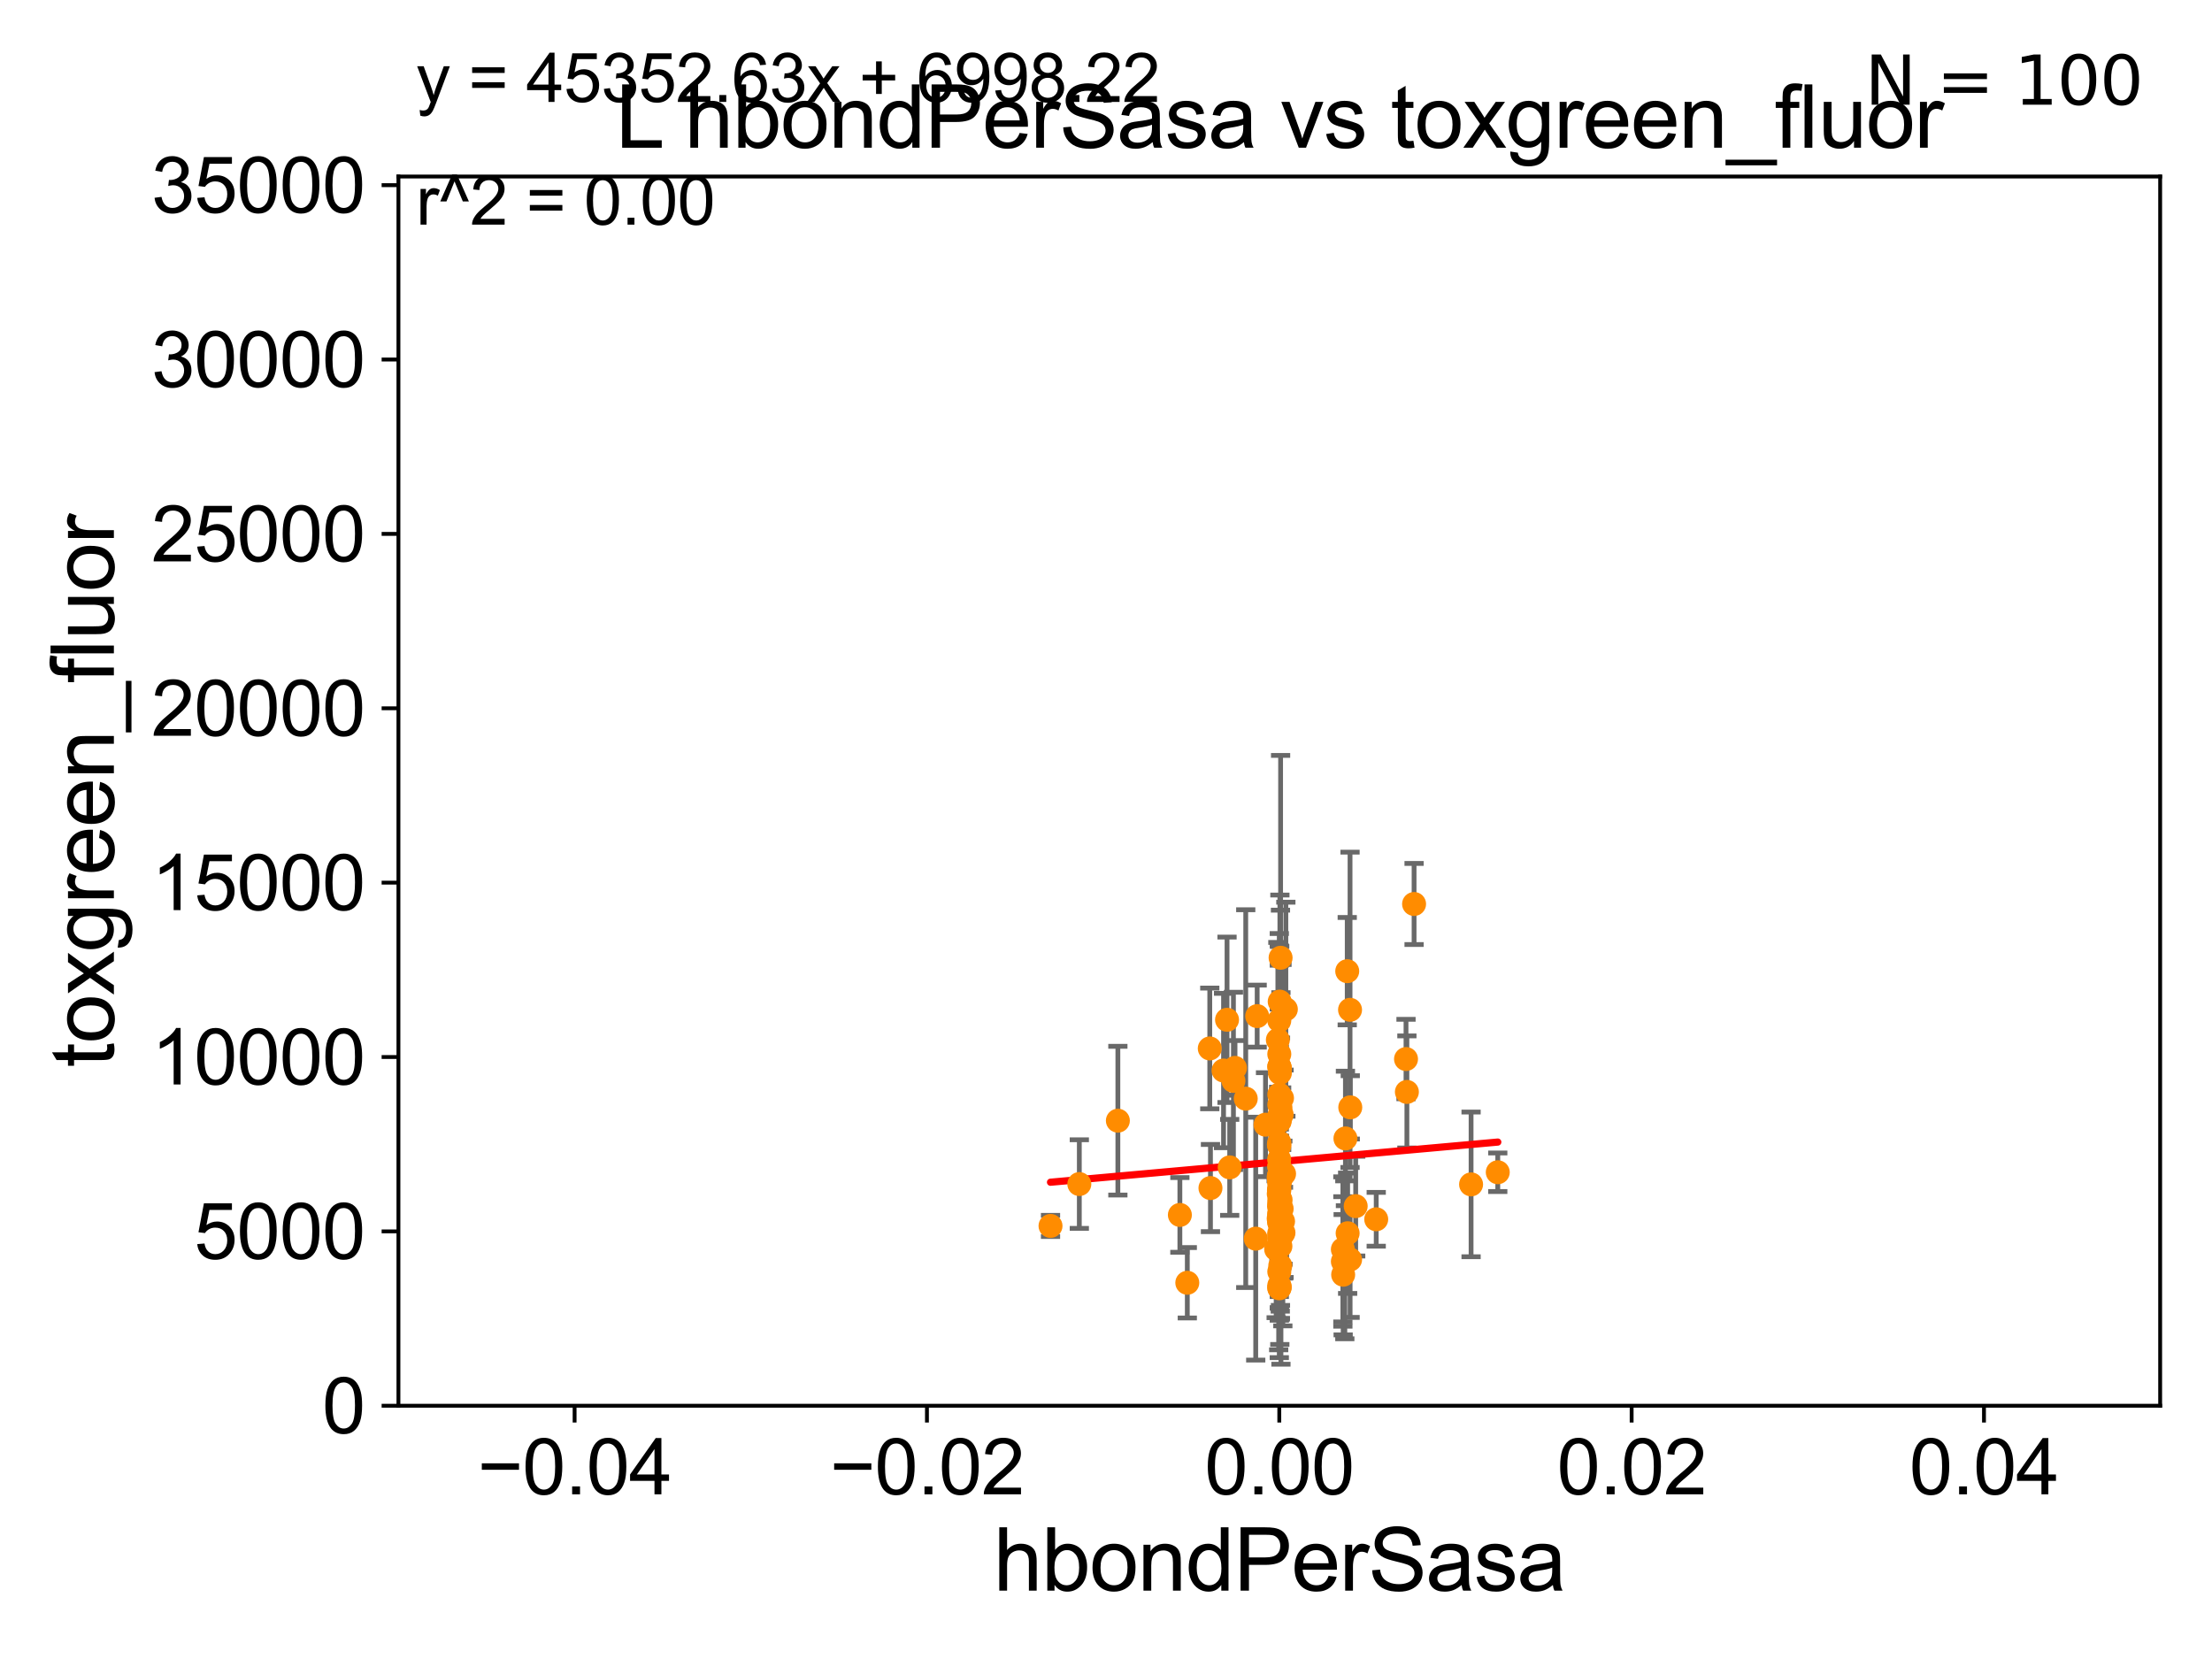 <?xml version="1.0" encoding="utf-8" standalone="no"?>
<!DOCTYPE svg PUBLIC "-//W3C//DTD SVG 1.1//EN"
  "http://www.w3.org/Graphics/SVG/1.1/DTD/svg11.dtd">
<svg xmlns:xlink="http://www.w3.org/1999/xlink" width="460.8pt" height="345.6pt" viewBox="0 0 460.8 345.6" xmlns="http://www.w3.org/2000/svg" version="1.1">
 <defs>
  <style type="text/css">*{stroke-linejoin: round; stroke-linecap: butt}</style>
 </defs>
 <g id="figure_1">
  <g id="patch_1">
   <path d="M 0 345.6 
L 460.8 345.6 
L 460.8 0 
L 0 0 
z
" style="fill: #ffffff"/>
  </g>
  <g id="axes_1">
   <g id="patch_2">
    <path d="M 83 292.84 
L 450 292.84 
L 450 36.775 
L 83 36.775 
z
" style="fill: #ffffff"/>
   </g>
   <g id="PathCollection_1">
    <defs>
     <path id="ma045c2354a" d="M 0 1.118 
C 0.297 1.118 0.581 1 0.791 0.791 
C 1 0.581 1.118 0.297 1.118 0 
C 1.118 -0.297 1 -0.581 0.791 -0.791 
C 0.581 -1 0.297 -1.118 0 -1.118 
C -0.297 -1.118 -0.581 -1 -0.791 -0.791 
C -1 -0.581 -1.118 -0.297 -1.118 0 
C -1.118 0.297 -1 0.581 -0.791 0.791 
C -0.581 1 -0.297 1.118 0 1.118 
z
" style="stroke: #ff8c00"/>
    </defs>
    <g clip-path="url(#pc20a764a3e)">
     <use xlink:href="#ma045c2354a" x="266.5" y="268.377" style="fill: #ff8c00; stroke: #ff8c00"/>
     <use xlink:href="#ma045c2354a" x="266.745" y="230.773" style="fill: #ff8c00; stroke: #ff8c00"/>
     <use xlink:href="#ma045c2354a" x="267.371" y="256.795" style="fill: #ff8c00; stroke: #ff8c00"/>
     <use xlink:href="#ma045c2354a" x="224.843" y="246.661" style="fill: #ff8c00; stroke: #ff8c00"/>
     <use xlink:href="#ma045c2354a" x="266.772" y="199.519" style="fill: #ff8c00; stroke: #ff8c00"/>
     <use xlink:href="#ma045c2354a" x="266.71" y="258.039" style="fill: #ff8c00; stroke: #ff8c00"/>
     <use xlink:href="#ma045c2354a" x="279.744" y="260.268" style="fill: #ff8c00; stroke: #ff8c00"/>
     <use xlink:href="#ma045c2354a" x="280.653" y="202.315" style="fill: #ff8c00; stroke: #ff8c00"/>
     <use xlink:href="#ma045c2354a" x="266.5" y="252.935" style="fill: #ff8c00; stroke: #ff8c00"/>
     <use xlink:href="#ma045c2354a" x="306.453" y="246.729" style="fill: #ff8c00; stroke: #ff8c00"/>
     <use xlink:href="#ma045c2354a" x="266.5" y="256.876" style="fill: #ff8c00; stroke: #ff8c00"/>
     <use xlink:href="#ma045c2354a" x="261.891" y="211.676" style="fill: #ff8c00; stroke: #ff8c00"/>
     <use xlink:href="#ma045c2354a" x="267.492" y="244.517" style="fill: #ff8c00; stroke: #ff8c00"/>
     <use xlink:href="#ma045c2354a" x="266.5" y="230.111" style="fill: #ff8c00; stroke: #ff8c00"/>
     <use xlink:href="#ma045c2354a" x="256.169" y="243.186" style="fill: #ff8c00; stroke: #ff8c00"/>
     <use xlink:href="#ma045c2354a" x="266.685" y="254.027" style="fill: #ff8c00; stroke: #ff8c00"/>
     <use xlink:href="#ma045c2354a" x="266.5" y="243.042" style="fill: #ff8c00; stroke: #ff8c00"/>
     <use xlink:href="#ma045c2354a" x="266.416" y="238.417" style="fill: #ff8c00; stroke: #ff8c00"/>
     <use xlink:href="#ma045c2354a" x="266.771" y="249.974" style="fill: #ff8c00; stroke: #ff8c00"/>
     <use xlink:href="#ma045c2354a" x="266.991" y="251.808" style="fill: #ff8c00; stroke: #ff8c00"/>
     <use xlink:href="#ma045c2354a" x="266.5" y="257.336" style="fill: #ff8c00; stroke: #ff8c00"/>
     <use xlink:href="#ma045c2354a" x="266.202" y="216.631" style="fill: #ff8c00; stroke: #ff8c00"/>
     <use xlink:href="#ma045c2354a" x="267.24" y="256.952" style="fill: #ff8c00; stroke: #ff8c00"/>
     <use xlink:href="#ma045c2354a" x="266.639" y="222.536" style="fill: #ff8c00; stroke: #ff8c00"/>
     <use xlink:href="#ma045c2354a" x="266.5" y="227.996" style="fill: #ff8c00; stroke: #ff8c00"/>
     <use xlink:href="#ma045c2354a" x="266.5" y="219.585" style="fill: #ff8c00; stroke: #ff8c00"/>
     <use xlink:href="#ma045c2354a" x="266.5" y="268.213" style="fill: #ff8c00; stroke: #ff8c00"/>
     <use xlink:href="#ma045c2354a" x="257.273" y="222.462" style="fill: #ff8c00; stroke: #ff8c00"/>
     <use xlink:href="#ma045c2354a" x="266.751" y="232.767" style="fill: #ff8c00; stroke: #ff8c00"/>
     <use xlink:href="#ma045c2354a" x="266.733" y="259.608" style="fill: #ff8c00; stroke: #ff8c00"/>
     <use xlink:href="#ma045c2354a" x="266.5" y="212.59" style="fill: #ff8c00; stroke: #ff8c00"/>
     <use xlink:href="#ma045c2354a" x="247.337" y="267.225" style="fill: #ff8c00; stroke: #ff8c00"/>
     <use xlink:href="#ma045c2354a" x="266.704" y="263.658" style="fill: #ff8c00; stroke: #ff8c00"/>
     <use xlink:href="#ma045c2354a" x="266.5" y="267.774" style="fill: #ff8c00; stroke: #ff8c00"/>
     <use xlink:href="#ma045c2354a" x="266.368" y="245.252" style="fill: #ff8c00; stroke: #ff8c00"/>
     <use xlink:href="#ma045c2354a" x="266.5" y="244.726" style="fill: #ff8c00; stroke: #ff8c00"/>
     <use xlink:href="#ma045c2354a" x="266.5" y="246.213" style="fill: #ff8c00; stroke: #ff8c00"/>
     <use xlink:href="#ma045c2354a" x="266.504" y="244.695" style="fill: #ff8c00; stroke: #ff8c00"/>
     <use xlink:href="#ma045c2354a" x="256.945" y="225.169" style="fill: #ff8c00; stroke: #ff8c00"/>
     <use xlink:href="#ma045c2354a" x="266.5" y="246.355" style="fill: #ff8c00; stroke: #ff8c00"/>
     <use xlink:href="#ma045c2354a" x="266.5" y="250.876" style="fill: #ff8c00; stroke: #ff8c00"/>
     <use xlink:href="#ma045c2354a" x="266.474" y="241.519" style="fill: #ff8c00; stroke: #ff8c00"/>
     <use xlink:href="#ma045c2354a" x="267.282" y="254.43" style="fill: #ff8c00; stroke: #ff8c00"/>
     <use xlink:href="#ma045c2354a" x="266.989" y="232.181" style="fill: #ff8c00; stroke: #ff8c00"/>
     <use xlink:href="#ma045c2354a" x="252.017" y="218.41" style="fill: #ff8c00; stroke: #ff8c00"/>
     <use xlink:href="#ma045c2354a" x="245.79" y="253.094" style="fill: #ff8c00; stroke: #ff8c00"/>
     <use xlink:href="#ma045c2354a" x="266.5" y="233.523" style="fill: #ff8c00; stroke: #ff8c00"/>
     <use xlink:href="#ma045c2354a" x="293.081" y="227.469" style="fill: #ff8c00; stroke: #ff8c00"/>
     <use xlink:href="#ma045c2354a" x="312.013" y="244.201" style="fill: #ff8c00; stroke: #ff8c00"/>
     <use xlink:href="#ma045c2354a" x="266.5" y="247.943" style="fill: #ff8c00; stroke: #ff8c00"/>
     <use xlink:href="#ma045c2354a" x="266.5" y="238.555" style="fill: #ff8c00; stroke: #ff8c00"/>
     <use xlink:href="#ma045c2354a" x="266.584" y="208.655" style="fill: #ff8c00; stroke: #ff8c00"/>
     <use xlink:href="#ma045c2354a" x="266.452" y="251.34" style="fill: #ff8c00; stroke: #ff8c00"/>
     <use xlink:href="#ma045c2354a" x="266.5" y="250.092" style="fill: #ff8c00; stroke: #ff8c00"/>
     <use xlink:href="#ma045c2354a" x="280.279" y="237.16" style="fill: #ff8c00; stroke: #ff8c00"/>
     <use xlink:href="#ma045c2354a" x="265.847" y="260.235" style="fill: #ff8c00; stroke: #ff8c00"/>
     <use xlink:href="#ma045c2354a" x="255.613" y="212.437" style="fill: #ff8c00; stroke: #ff8c00"/>
     <use xlink:href="#ma045c2354a" x="266.5" y="222.186" style="fill: #ff8c00; stroke: #ff8c00"/>
     <use xlink:href="#ma045c2354a" x="263.631" y="234.293" style="fill: #ff8c00; stroke: #ff8c00"/>
     <use xlink:href="#ma045c2354a" x="279.806" y="265.544" style="fill: #ff8c00; stroke: #ff8c00"/>
     <use xlink:href="#ma045c2354a" x="281.286" y="230.683" style="fill: #ff8c00; stroke: #ff8c00"/>
     <use xlink:href="#ma045c2354a" x="266.774" y="255.266" style="fill: #ff8c00; stroke: #ff8c00"/>
     <use xlink:href="#ma045c2354a" x="280.738" y="256.906" style="fill: #ff8c00; stroke: #ff8c00"/>
     <use xlink:href="#ma045c2354a" x="280.151" y="262.444" style="fill: #ff8c00; stroke: #ff8c00"/>
     <use xlink:href="#ma045c2354a" x="266.609" y="268.133" style="fill: #ff8c00; stroke: #ff8c00"/>
     <use xlink:href="#ma045c2354a" x="266.5" y="238.707" style="fill: #ff8c00; stroke: #ff8c00"/>
     <use xlink:href="#ma045c2354a" x="294.578" y="188.318" style="fill: #ff8c00; stroke: #ff8c00"/>
     <use xlink:href="#ma045c2354a" x="252.161" y="247.494" style="fill: #ff8c00; stroke: #ff8c00"/>
     <use xlink:href="#ma045c2354a" x="267.063" y="228.754" style="fill: #ff8c00; stroke: #ff8c00"/>
     <use xlink:href="#ma045c2354a" x="266.5" y="247.463" style="fill: #ff8c00; stroke: #ff8c00"/>
     <use xlink:href="#ma045c2354a" x="266.5" y="238" style="fill: #ff8c00; stroke: #ff8c00"/>
     <use xlink:href="#ma045c2354a" x="281.251" y="262.381" style="fill: #ff8c00; stroke: #ff8c00"/>
     <use xlink:href="#ma045c2354a" x="254.887" y="223.011" style="fill: #ff8c00; stroke: #ff8c00"/>
     <use xlink:href="#ma045c2354a" x="282.415" y="251.259" style="fill: #ff8c00; stroke: #ff8c00"/>
     <use xlink:href="#ma045c2354a" x="292.898" y="220.617" style="fill: #ff8c00; stroke: #ff8c00"/>
     <use xlink:href="#ma045c2354a" x="279.746" y="262.788" style="fill: #ff8c00; stroke: #ff8c00"/>
     <use xlink:href="#ma045c2354a" x="259.51" y="228.867" style="fill: #ff8c00; stroke: #ff8c00"/>
     <use xlink:href="#ma045c2354a" x="266.5" y="264.906" style="fill: #ff8c00; stroke: #ff8c00"/>
     <use xlink:href="#ma045c2354a" x="266.373" y="253.843" style="fill: #ff8c00; stroke: #ff8c00"/>
     <use xlink:href="#ma045c2354a" x="266.5" y="243.02" style="fill: #ff8c00; stroke: #ff8c00"/>
     <use xlink:href="#ma045c2354a" x="266.795" y="245.247" style="fill: #ff8c00; stroke: #ff8c00"/>
     <use xlink:href="#ma045c2354a" x="266.5" y="252.795" style="fill: #ff8c00; stroke: #ff8c00"/>
     <use xlink:href="#ma045c2354a" x="232.873" y="233.457" style="fill: #ff8c00; stroke: #ff8c00"/>
     <use xlink:href="#ma045c2354a" x="266.5" y="254.686" style="fill: #ff8c00; stroke: #ff8c00"/>
     <use xlink:href="#ma045c2354a" x="266.844" y="245.488" style="fill: #ff8c00; stroke: #ff8c00"/>
     <use xlink:href="#ma045c2354a" x="286.692" y="253.998" style="fill: #ff8c00; stroke: #ff8c00"/>
     <use xlink:href="#ma045c2354a" x="261.591" y="258.035" style="fill: #ff8c00; stroke: #ff8c00"/>
     <use xlink:href="#ma045c2354a" x="266.429" y="247.937" style="fill: #ff8c00; stroke: #ff8c00"/>
     <use xlink:href="#ma045c2354a" x="266.5" y="254.221" style="fill: #ff8c00; stroke: #ff8c00"/>
     <use xlink:href="#ma045c2354a" x="266.388" y="248.698" style="fill: #ff8c00; stroke: #ff8c00"/>
     <use xlink:href="#ma045c2354a" x="266.625" y="223.517" style="fill: #ff8c00; stroke: #ff8c00"/>
     <use xlink:href="#ma045c2354a" x="266.5" y="222.208" style="fill: #ff8c00; stroke: #ff8c00"/>
     <use xlink:href="#ma045c2354a" x="266.623" y="246.215" style="fill: #ff8c00; stroke: #ff8c00"/>
     <use xlink:href="#ma045c2354a" x="266.5" y="258.081" style="fill: #ff8c00; stroke: #ff8c00"/>
     <use xlink:href="#ma045c2354a" x="281.239" y="210.362" style="fill: #ff8c00; stroke: #ff8c00"/>
     <use xlink:href="#ma045c2354a" x="266.585" y="233.554" style="fill: #ff8c00; stroke: #ff8c00"/>
     <use xlink:href="#ma045c2354a" x="266.5" y="232.438" style="fill: #ff8c00; stroke: #ff8c00"/>
     <use xlink:href="#ma045c2354a" x="218.842" y="255.382" style="fill: #ff8c00; stroke: #ff8c00"/>
     <use xlink:href="#ma045c2354a" x="266.5" y="254.653" style="fill: #ff8c00; stroke: #ff8c00"/>
     <use xlink:href="#ma045c2354a" x="267.866" y="210.237" style="fill: #ff8c00; stroke: #ff8c00"/>
    </g>
   </g>
   <g id="matplotlib.axis_1">
    <g id="xtick_1">
     <g id="line2d_1">
      <defs>
       <path id="m5702ee0832" d="M 0 0 
L 0 3.5 
" style="stroke: #000000; stroke-width: 0.8"/>
      </defs>
      <g>
       <use xlink:href="#m5702ee0832" x="119.7" y="292.84" style="stroke: #000000; stroke-width: 0.8"/>
      </g>
     </g>
     <g id="text_1">
      <!-- −0.04 -->
      <g transform="translate(99.459 311.293)scale(0.16 -0.16)">
       <defs>
        <path id="ArialMT-2212" d="M 3381 1997 
L 356 1997 
L 356 2522 
L 3381 2522 
L 3381 1997 
z
" transform="scale(0.016)"/>
        <path id="ArialMT-30" d="M 266 2259 
Q 266 3072 433 3567 
Q 600 4063 929 4331 
Q 1259 4600 1759 4600 
Q 2128 4600 2406 4451 
Q 2684 4303 2865 4023 
Q 3047 3744 3150 3342 
Q 3253 2941 3253 2259 
Q 3253 1453 3087 958 
Q 2922 463 2592 192 
Q 2263 -78 1759 -78 
Q 1097 -78 719 397 
Q 266 969 266 2259 
z
M 844 2259 
Q 844 1131 1108 757 
Q 1372 384 1759 384 
Q 2147 384 2411 759 
Q 2675 1134 2675 2259 
Q 2675 3391 2411 3762 
Q 2147 4134 1753 4134 
Q 1366 4134 1134 3806 
Q 844 3388 844 2259 
z
" transform="scale(0.016)"/>
        <path id="ArialMT-2e" d="M 581 0 
L 581 641 
L 1222 641 
L 1222 0 
L 581 0 
z
" transform="scale(0.016)"/>
        <path id="ArialMT-34" d="M 2069 0 
L 2069 1097 
L 81 1097 
L 81 1613 
L 2172 4581 
L 2631 4581 
L 2631 1613 
L 3250 1613 
L 3250 1097 
L 2631 1097 
L 2631 0 
L 2069 0 
z
M 2069 1613 
L 2069 3678 
L 634 1613 
L 2069 1613 
z
" transform="scale(0.016)"/>
       </defs>
       <use xlink:href="#ArialMT-2212"/>
       <use xlink:href="#ArialMT-30" x="58.398"/>
       <use xlink:href="#ArialMT-2e" x="114.014"/>
       <use xlink:href="#ArialMT-30" x="141.797"/>
       <use xlink:href="#ArialMT-34" x="197.412"/>
      </g>
     </g>
    </g>
    <g id="xtick_2">
     <g id="line2d_2">
      <g>
       <use xlink:href="#m5702ee0832" x="193.1" y="292.84" style="stroke: #000000; stroke-width: 0.8"/>
      </g>
     </g>
     <g id="text_2">
      <!-- −0.02 -->
      <g transform="translate(172.859 311.293)scale(0.16 -0.16)">
       <defs>
        <path id="ArialMT-32" d="M 3222 541 
L 3222 0 
L 194 0 
Q 188 203 259 391 
Q 375 700 629 1000 
Q 884 1300 1366 1694 
Q 2113 2306 2375 2664 
Q 2638 3022 2638 3341 
Q 2638 3675 2398 3904 
Q 2159 4134 1775 4134 
Q 1369 4134 1125 3890 
Q 881 3647 878 3216 
L 300 3275 
Q 359 3922 746 4261 
Q 1134 4600 1788 4600 
Q 2447 4600 2831 4234 
Q 3216 3869 3216 3328 
Q 3216 3053 3103 2787 
Q 2991 2522 2730 2228 
Q 2469 1934 1863 1422 
Q 1356 997 1212 845 
Q 1069 694 975 541 
L 3222 541 
z
" transform="scale(0.016)"/>
       </defs>
       <use xlink:href="#ArialMT-2212"/>
       <use xlink:href="#ArialMT-30" x="58.398"/>
       <use xlink:href="#ArialMT-2e" x="114.014"/>
       <use xlink:href="#ArialMT-30" x="141.797"/>
       <use xlink:href="#ArialMT-32" x="197.412"/>
      </g>
     </g>
    </g>
    <g id="xtick_3">
     <g id="line2d_3">
      <g>
       <use xlink:href="#m5702ee0832" x="266.5" y="292.84" style="stroke: #000000; stroke-width: 0.8"/>
      </g>
     </g>
     <g id="text_3">
      <!-- 0.00 -->
      <g transform="translate(250.931 311.293)scale(0.16 -0.16)">
       <use xlink:href="#ArialMT-30"/>
       <use xlink:href="#ArialMT-2e" x="55.615"/>
       <use xlink:href="#ArialMT-30" x="83.398"/>
       <use xlink:href="#ArialMT-30" x="139.014"/>
      </g>
     </g>
    </g>
    <g id="xtick_4">
     <g id="line2d_4">
      <g>
       <use xlink:href="#m5702ee0832" x="339.9" y="292.84" style="stroke: #000000; stroke-width: 0.8"/>
      </g>
     </g>
     <g id="text_4">
      <!-- 0.02 -->
      <g transform="translate(324.331 311.293)scale(0.16 -0.16)">
       <use xlink:href="#ArialMT-30"/>
       <use xlink:href="#ArialMT-2e" x="55.615"/>
       <use xlink:href="#ArialMT-30" x="83.398"/>
       <use xlink:href="#ArialMT-32" x="139.014"/>
      </g>
     </g>
    </g>
    <g id="xtick_5">
     <g id="line2d_5">
      <g>
       <use xlink:href="#m5702ee0832" x="413.3" y="292.84" style="stroke: #000000; stroke-width: 0.8"/>
      </g>
     </g>
     <g id="text_5">
      <!-- 0.04 -->
      <g transform="translate(397.731 311.293)scale(0.16 -0.16)">
       <use xlink:href="#ArialMT-30"/>
       <use xlink:href="#ArialMT-2e" x="55.615"/>
       <use xlink:href="#ArialMT-30" x="83.398"/>
       <use xlink:href="#ArialMT-34" x="139.014"/>
      </g>
     </g>
    </g>
    <g id="text_6">
     <!-- hbondPerSasa -->
     <g transform="translate(206.958 331.357)scale(0.18 -0.18)">
      <defs>
       <path id="ArialMT-68" d="M 422 0 
L 422 4581 
L 984 4581 
L 984 2938 
Q 1378 3394 1978 3394 
Q 2347 3394 2619 3248 
Q 2891 3103 3008 2847 
Q 3125 2591 3125 2103 
L 3125 0 
L 2563 0 
L 2563 2103 
Q 2563 2525 2380 2717 
Q 2197 2909 1863 2909 
Q 1613 2909 1392 2779 
Q 1172 2650 1078 2428 
Q 984 2206 984 1816 
L 984 0 
L 422 0 
z
" transform="scale(0.016)"/>
       <path id="ArialMT-62" d="M 941 0 
L 419 0 
L 419 4581 
L 981 4581 
L 981 2947 
Q 1338 3394 1891 3394 
Q 2197 3394 2470 3270 
Q 2744 3147 2920 2923 
Q 3097 2700 3197 2384 
Q 3297 2069 3297 1709 
Q 3297 856 2875 390 
Q 2453 -75 1863 -75 
Q 1275 -75 941 416 
L 941 0 
z
M 934 1684 
Q 934 1088 1097 822 
Q 1363 388 1816 388 
Q 2184 388 2453 708 
Q 2722 1028 2722 1663 
Q 2722 2313 2464 2622 
Q 2206 2931 1841 2931 
Q 1472 2931 1203 2611 
Q 934 2291 934 1684 
z
" transform="scale(0.016)"/>
       <path id="ArialMT-6f" d="M 213 1659 
Q 213 2581 725 3025 
Q 1153 3394 1769 3394 
Q 2453 3394 2887 2945 
Q 3322 2497 3322 1706 
Q 3322 1066 3130 698 
Q 2938 331 2570 128 
Q 2203 -75 1769 -75 
Q 1072 -75 642 372 
Q 213 819 213 1659 
z
M 791 1659 
Q 791 1022 1069 705 
Q 1347 388 1769 388 
Q 2188 388 2466 706 
Q 2744 1025 2744 1678 
Q 2744 2294 2464 2611 
Q 2184 2928 1769 2928 
Q 1347 2928 1069 2612 
Q 791 2297 791 1659 
z
" transform="scale(0.016)"/>
       <path id="ArialMT-6e" d="M 422 0 
L 422 3319 
L 928 3319 
L 928 2847 
Q 1294 3394 1984 3394 
Q 2284 3394 2536 3286 
Q 2788 3178 2913 3003 
Q 3038 2828 3088 2588 
Q 3119 2431 3119 2041 
L 3119 0 
L 2556 0 
L 2556 2019 
Q 2556 2363 2490 2533 
Q 2425 2703 2258 2804 
Q 2091 2906 1866 2906 
Q 1506 2906 1245 2678 
Q 984 2450 984 1813 
L 984 0 
L 422 0 
z
" transform="scale(0.016)"/>
       <path id="ArialMT-64" d="M 2575 0 
L 2575 419 
Q 2259 -75 1647 -75 
Q 1250 -75 917 144 
Q 584 363 401 755 
Q 219 1147 219 1656 
Q 219 2153 384 2558 
Q 550 2963 881 3178 
Q 1213 3394 1622 3394 
Q 1922 3394 2156 3267 
Q 2391 3141 2538 2938 
L 2538 4581 
L 3097 4581 
L 3097 0 
L 2575 0 
z
M 797 1656 
Q 797 1019 1065 703 
Q 1334 388 1700 388 
Q 2069 388 2326 689 
Q 2584 991 2584 1609 
Q 2584 2291 2321 2609 
Q 2059 2928 1675 2928 
Q 1300 2928 1048 2622 
Q 797 2316 797 1656 
z
" transform="scale(0.016)"/>
       <path id="ArialMT-50" d="M 494 0 
L 494 4581 
L 2222 4581 
Q 2678 4581 2919 4538 
Q 3256 4481 3484 4323 
Q 3713 4166 3852 3881 
Q 3991 3597 3991 3256 
Q 3991 2672 3619 2267 
Q 3247 1863 2275 1863 
L 1100 1863 
L 1100 0 
L 494 0 
z
M 1100 2403 
L 2284 2403 
Q 2872 2403 3119 2622 
Q 3366 2841 3366 3238 
Q 3366 3525 3220 3729 
Q 3075 3934 2838 4000 
Q 2684 4041 2272 4041 
L 1100 4041 
L 1100 2403 
z
" transform="scale(0.016)"/>
       <path id="ArialMT-65" d="M 2694 1069 
L 3275 997 
Q 3138 488 2766 206 
Q 2394 -75 1816 -75 
Q 1088 -75 661 373 
Q 234 822 234 1631 
Q 234 2469 665 2931 
Q 1097 3394 1784 3394 
Q 2450 3394 2872 2941 
Q 3294 2488 3294 1666 
Q 3294 1616 3291 1516 
L 816 1516 
Q 847 969 1125 678 
Q 1403 388 1819 388 
Q 2128 388 2347 550 
Q 2566 713 2694 1069 
z
M 847 1978 
L 2700 1978 
Q 2663 2397 2488 2606 
Q 2219 2931 1791 2931 
Q 1403 2931 1139 2672 
Q 875 2413 847 1978 
z
" transform="scale(0.016)"/>
       <path id="ArialMT-72" d="M 416 0 
L 416 3319 
L 922 3319 
L 922 2816 
Q 1116 3169 1280 3281 
Q 1444 3394 1641 3394 
Q 1925 3394 2219 3213 
L 2025 2691 
Q 1819 2813 1613 2813 
Q 1428 2813 1281 2702 
Q 1134 2591 1072 2394 
Q 978 2094 978 1738 
L 978 0 
L 416 0 
z
" transform="scale(0.016)"/>
       <path id="ArialMT-53" d="M 288 1472 
L 859 1522 
Q 900 1178 1048 958 
Q 1197 738 1509 602 
Q 1822 466 2213 466 
Q 2559 466 2825 569 
Q 3091 672 3220 851 
Q 3350 1031 3350 1244 
Q 3350 1459 3225 1620 
Q 3100 1781 2813 1891 
Q 2628 1963 1997 2114 
Q 1366 2266 1113 2400 
Q 784 2572 623 2826 
Q 463 3081 463 3397 
Q 463 3744 659 4045 
Q 856 4347 1234 4503 
Q 1613 4659 2075 4659 
Q 2584 4659 2973 4495 
Q 3363 4331 3572 4012 
Q 3781 3694 3797 3291 
L 3216 3247 
Q 3169 3681 2898 3903 
Q 2628 4125 2100 4125 
Q 1550 4125 1298 3923 
Q 1047 3722 1047 3438 
Q 1047 3191 1225 3031 
Q 1400 2872 2139 2705 
Q 2878 2538 3153 2413 
Q 3553 2228 3743 1945 
Q 3934 1663 3934 1294 
Q 3934 928 3725 604 
Q 3516 281 3123 101 
Q 2731 -78 2241 -78 
Q 1619 -78 1198 103 
Q 778 284 539 648 
Q 300 1013 288 1472 
z
" transform="scale(0.016)"/>
       <path id="ArialMT-61" d="M 2588 409 
Q 2275 144 1986 34 
Q 1697 -75 1366 -75 
Q 819 -75 525 192 
Q 231 459 231 875 
Q 231 1119 342 1320 
Q 453 1522 633 1644 
Q 813 1766 1038 1828 
Q 1203 1872 1538 1913 
Q 2219 1994 2541 2106 
Q 2544 2222 2544 2253 
Q 2544 2597 2384 2738 
Q 2169 2928 1744 2928 
Q 1347 2928 1158 2789 
Q 969 2650 878 2297 
L 328 2372 
Q 403 2725 575 2942 
Q 747 3159 1072 3276 
Q 1397 3394 1825 3394 
Q 2250 3394 2515 3294 
Q 2781 3194 2906 3042 
Q 3031 2891 3081 2659 
Q 3109 2516 3109 2141 
L 3109 1391 
Q 3109 606 3145 398 
Q 3181 191 3288 0 
L 2700 0 
Q 2613 175 2588 409 
z
M 2541 1666 
Q 2234 1541 1622 1453 
Q 1275 1403 1131 1340 
Q 988 1278 909 1158 
Q 831 1038 831 891 
Q 831 666 1001 516 
Q 1172 366 1500 366 
Q 1825 366 2078 508 
Q 2331 650 2450 897 
Q 2541 1088 2541 1459 
L 2541 1666 
z
" transform="scale(0.016)"/>
       <path id="ArialMT-73" d="M 197 991 
L 753 1078 
Q 800 744 1014 566 
Q 1228 388 1613 388 
Q 2000 388 2187 545 
Q 2375 703 2375 916 
Q 2375 1106 2209 1216 
Q 2094 1291 1634 1406 
Q 1016 1563 777 1677 
Q 538 1791 414 1992 
Q 291 2194 291 2438 
Q 291 2659 392 2848 
Q 494 3038 669 3163 
Q 800 3259 1026 3326 
Q 1253 3394 1513 3394 
Q 1903 3394 2198 3281 
Q 2494 3169 2634 2976 
Q 2775 2784 2828 2463 
L 2278 2388 
Q 2241 2644 2061 2787 
Q 1881 2931 1553 2931 
Q 1166 2931 1000 2803 
Q 834 2675 834 2503 
Q 834 2394 903 2306 
Q 972 2216 1119 2156 
Q 1203 2125 1616 2013 
Q 2213 1853 2448 1751 
Q 2684 1650 2818 1456 
Q 2953 1263 2953 975 
Q 2953 694 2789 445 
Q 2625 197 2315 61 
Q 2006 -75 1616 -75 
Q 969 -75 630 194 
Q 291 463 197 991 
z
" transform="scale(0.016)"/>
      </defs>
      <use xlink:href="#ArialMT-68"/>
      <use xlink:href="#ArialMT-62" x="55.615"/>
      <use xlink:href="#ArialMT-6f" x="111.23"/>
      <use xlink:href="#ArialMT-6e" x="166.846"/>
      <use xlink:href="#ArialMT-64" x="222.461"/>
      <use xlink:href="#ArialMT-50" x="278.076"/>
      <use xlink:href="#ArialMT-65" x="344.775"/>
      <use xlink:href="#ArialMT-72" x="400.391"/>
      <use xlink:href="#ArialMT-53" x="433.691"/>
      <use xlink:href="#ArialMT-61" x="500.391"/>
      <use xlink:href="#ArialMT-73" x="556.006"/>
      <use xlink:href="#ArialMT-61" x="606.006"/>
     </g>
    </g>
   </g>
   <g id="matplotlib.axis_2">
    <g id="ytick_1">
     <g id="line2d_6">
      <defs>
       <path id="mb54a6b20f6" d="M 0 0 
L -3.5 0 
" style="stroke: #000000; stroke-width: 0.8"/>
      </defs>
      <g>
       <use xlink:href="#mb54a6b20f6" x="83" y="292.84" style="stroke: #000000; stroke-width: 0.8"/>
      </g>
     </g>
     <g id="text_7">
      <!-- 0 -->
      <g transform="translate(67.103 298.566)scale(0.16 -0.16)">
       <use xlink:href="#ArialMT-30"/>
      </g>
     </g>
    </g>
    <g id="ytick_2">
     <g id="line2d_7">
      <g>
       <use xlink:href="#mb54a6b20f6" x="83" y="256.516" style="stroke: #000000; stroke-width: 0.8"/>
      </g>
     </g>
     <g id="text_8">
      <!-- 5000 -->
      <g transform="translate(40.41 262.242)scale(0.16 -0.16)">
       <defs>
        <path id="ArialMT-35" d="M 266 1200 
L 856 1250 
Q 922 819 1161 601 
Q 1400 384 1738 384 
Q 2144 384 2425 690 
Q 2706 997 2706 1503 
Q 2706 1984 2436 2262 
Q 2166 2541 1728 2541 
Q 1456 2541 1237 2417 
Q 1019 2294 894 2097 
L 366 2166 
L 809 4519 
L 3088 4519 
L 3088 3981 
L 1259 3981 
L 1013 2750 
Q 1425 3038 1878 3038 
Q 2478 3038 2890 2622 
Q 3303 2206 3303 1553 
Q 3303 931 2941 478 
Q 2500 -78 1738 -78 
Q 1113 -78 717 272 
Q 322 622 266 1200 
z
" transform="scale(0.016)"/>
       </defs>
       <use xlink:href="#ArialMT-35"/>
       <use xlink:href="#ArialMT-30" x="55.615"/>
       <use xlink:href="#ArialMT-30" x="111.23"/>
       <use xlink:href="#ArialMT-30" x="166.846"/>
      </g>
     </g>
    </g>
    <g id="ytick_3">
     <g id="line2d_8">
      <g>
       <use xlink:href="#mb54a6b20f6" x="83" y="220.192" style="stroke: #000000; stroke-width: 0.8"/>
      </g>
     </g>
     <g id="text_9">
      <!-- 10000 -->
      <g transform="translate(31.512 225.918)scale(0.16 -0.16)">
       <defs>
        <path id="ArialMT-31" d="M 2384 0 
L 1822 0 
L 1822 3584 
Q 1619 3391 1289 3197 
Q 959 3003 697 2906 
L 697 3450 
Q 1169 3672 1522 3987 
Q 1875 4303 2022 4600 
L 2384 4600 
L 2384 0 
z
" transform="scale(0.016)"/>
       </defs>
       <use xlink:href="#ArialMT-31"/>
       <use xlink:href="#ArialMT-30" x="55.615"/>
       <use xlink:href="#ArialMT-30" x="111.23"/>
       <use xlink:href="#ArialMT-30" x="166.846"/>
       <use xlink:href="#ArialMT-30" x="222.461"/>
      </g>
     </g>
    </g>
    <g id="ytick_4">
     <g id="line2d_9">
      <g>
       <use xlink:href="#mb54a6b20f6" x="83" y="183.867" style="stroke: #000000; stroke-width: 0.8"/>
      </g>
     </g>
     <g id="text_10">
      <!-- 15000 -->
      <g transform="translate(31.512 189.594)scale(0.16 -0.16)">
       <use xlink:href="#ArialMT-31"/>
       <use xlink:href="#ArialMT-35" x="55.615"/>
       <use xlink:href="#ArialMT-30" x="111.23"/>
       <use xlink:href="#ArialMT-30" x="166.846"/>
       <use xlink:href="#ArialMT-30" x="222.461"/>
      </g>
     </g>
    </g>
    <g id="ytick_5">
     <g id="line2d_10">
      <g>
       <use xlink:href="#mb54a6b20f6" x="83" y="147.543" style="stroke: #000000; stroke-width: 0.8"/>
      </g>
     </g>
     <g id="text_11">
      <!-- 20000 -->
      <g transform="translate(31.512 153.27)scale(0.16 -0.16)">
       <use xlink:href="#ArialMT-32"/>
       <use xlink:href="#ArialMT-30" x="55.615"/>
       <use xlink:href="#ArialMT-30" x="111.23"/>
       <use xlink:href="#ArialMT-30" x="166.846"/>
       <use xlink:href="#ArialMT-30" x="222.461"/>
      </g>
     </g>
    </g>
    <g id="ytick_6">
     <g id="line2d_11">
      <g>
       <use xlink:href="#mb54a6b20f6" x="83" y="111.219" style="stroke: #000000; stroke-width: 0.8"/>
      </g>
     </g>
     <g id="text_12">
      <!-- 25000 -->
      <g transform="translate(31.512 116.945)scale(0.16 -0.16)">
       <use xlink:href="#ArialMT-32"/>
       <use xlink:href="#ArialMT-35" x="55.615"/>
       <use xlink:href="#ArialMT-30" x="111.23"/>
       <use xlink:href="#ArialMT-30" x="166.846"/>
       <use xlink:href="#ArialMT-30" x="222.461"/>
      </g>
     </g>
    </g>
    <g id="ytick_7">
     <g id="line2d_12">
      <g>
       <use xlink:href="#mb54a6b20f6" x="83" y="74.895" style="stroke: #000000; stroke-width: 0.8"/>
      </g>
     </g>
     <g id="text_13">
      <!-- 30000 -->
      <g transform="translate(31.512 80.621)scale(0.16 -0.16)">
       <defs>
        <path id="ArialMT-33" d="M 269 1209 
L 831 1284 
Q 928 806 1161 595 
Q 1394 384 1728 384 
Q 2125 384 2398 659 
Q 2672 934 2672 1341 
Q 2672 1728 2419 1979 
Q 2166 2231 1775 2231 
Q 1616 2231 1378 2169 
L 1441 2663 
Q 1497 2656 1531 2656 
Q 1891 2656 2178 2843 
Q 2466 3031 2466 3422 
Q 2466 3731 2256 3934 
Q 2047 4138 1716 4138 
Q 1388 4138 1169 3931 
Q 950 3725 888 3313 
L 325 3413 
Q 428 3978 793 4289 
Q 1159 4600 1703 4600 
Q 2078 4600 2393 4439 
Q 2709 4278 2876 4000 
Q 3044 3722 3044 3409 
Q 3044 3113 2884 2869 
Q 2725 2625 2413 2481 
Q 2819 2388 3044 2092 
Q 3269 1797 3269 1353 
Q 3269 753 2831 336 
Q 2394 -81 1725 -81 
Q 1122 -81 723 278 
Q 325 638 269 1209 
z
" transform="scale(0.016)"/>
       </defs>
       <use xlink:href="#ArialMT-33"/>
       <use xlink:href="#ArialMT-30" x="55.615"/>
       <use xlink:href="#ArialMT-30" x="111.23"/>
       <use xlink:href="#ArialMT-30" x="166.846"/>
       <use xlink:href="#ArialMT-30" x="222.461"/>
      </g>
     </g>
    </g>
    <g id="ytick_8">
     <g id="line2d_13">
      <g>
       <use xlink:href="#mb54a6b20f6" x="83" y="38.571" style="stroke: #000000; stroke-width: 0.8"/>
      </g>
     </g>
     <g id="text_14">
      <!-- 35000 -->
      <g transform="translate(31.512 44.297)scale(0.16 -0.16)">
       <use xlink:href="#ArialMT-33"/>
       <use xlink:href="#ArialMT-35" x="55.615"/>
       <use xlink:href="#ArialMT-30" x="111.23"/>
       <use xlink:href="#ArialMT-30" x="166.846"/>
       <use xlink:href="#ArialMT-30" x="222.461"/>
      </g>
     </g>
    </g>
    <g id="text_15">
     <!-- toxgreen_fluor -->
     <g transform="translate(23.724 222.34)rotate(-90)scale(0.18 -0.18)">
      <defs>
       <path id="ArialMT-74" d="M 1650 503 
L 1731 6 
Q 1494 -44 1306 -44 
Q 1000 -44 831 53 
Q 663 150 594 308 
Q 525 466 525 972 
L 525 2881 
L 113 2881 
L 113 3319 
L 525 3319 
L 525 4141 
L 1084 4478 
L 1084 3319 
L 1650 3319 
L 1650 2881 
L 1084 2881 
L 1084 941 
Q 1084 700 1114 631 
Q 1144 563 1211 522 
Q 1278 481 1403 481 
Q 1497 481 1650 503 
z
" transform="scale(0.016)"/>
       <path id="ArialMT-78" d="M 47 0 
L 1259 1725 
L 138 3319 
L 841 3319 
L 1350 2541 
Q 1494 2319 1581 2169 
Q 1719 2375 1834 2534 
L 2394 3319 
L 3066 3319 
L 1919 1756 
L 3153 0 
L 2463 0 
L 1781 1031 
L 1600 1309 
L 728 0 
L 47 0 
z
" transform="scale(0.016)"/>
       <path id="ArialMT-67" d="M 319 -275 
L 866 -356 
Q 900 -609 1056 -725 
Q 1266 -881 1628 -881 
Q 2019 -881 2231 -725 
Q 2444 -569 2519 -288 
Q 2563 -116 2559 434 
Q 2191 0 1641 0 
Q 956 0 581 494 
Q 206 988 206 1678 
Q 206 2153 378 2554 
Q 550 2956 876 3175 
Q 1203 3394 1644 3394 
Q 2231 3394 2613 2919 
L 2613 3319 
L 3131 3319 
L 3131 450 
Q 3131 -325 2973 -648 
Q 2816 -972 2473 -1159 
Q 2131 -1347 1631 -1347 
Q 1038 -1347 672 -1080 
Q 306 -813 319 -275 
z
M 784 1719 
Q 784 1066 1043 766 
Q 1303 466 1694 466 
Q 2081 466 2343 764 
Q 2606 1063 2606 1700 
Q 2606 2309 2336 2618 
Q 2066 2928 1684 2928 
Q 1309 2928 1046 2623 
Q 784 2319 784 1719 
z
" transform="scale(0.016)"/>
       <path id="ArialMT-5f" d="M -97 -1272 
L -97 -866 
L 3631 -866 
L 3631 -1272 
L -97 -1272 
z
" transform="scale(0.016)"/>
       <path id="ArialMT-66" d="M 556 0 
L 556 2881 
L 59 2881 
L 59 3319 
L 556 3319 
L 556 3672 
Q 556 4006 616 4169 
Q 697 4388 901 4523 
Q 1106 4659 1475 4659 
Q 1713 4659 2000 4603 
L 1916 4113 
Q 1741 4144 1584 4144 
Q 1328 4144 1222 4034 
Q 1116 3925 1116 3625 
L 1116 3319 
L 1763 3319 
L 1763 2881 
L 1116 2881 
L 1116 0 
L 556 0 
z
" transform="scale(0.016)"/>
       <path id="ArialMT-6c" d="M 409 0 
L 409 4581 
L 972 4581 
L 972 0 
L 409 0 
z
" transform="scale(0.016)"/>
       <path id="ArialMT-75" d="M 2597 0 
L 2597 488 
Q 2209 -75 1544 -75 
Q 1250 -75 995 37 
Q 741 150 617 320 
Q 494 491 444 738 
Q 409 903 409 1263 
L 409 3319 
L 972 3319 
L 972 1478 
Q 972 1038 1006 884 
Q 1059 663 1231 536 
Q 1403 409 1656 409 
Q 1909 409 2131 539 
Q 2353 669 2445 892 
Q 2538 1116 2538 1541 
L 2538 3319 
L 3100 3319 
L 3100 0 
L 2597 0 
z
" transform="scale(0.016)"/>
      </defs>
      <use xlink:href="#ArialMT-74"/>
      <use xlink:href="#ArialMT-6f" x="27.783"/>
      <use xlink:href="#ArialMT-78" x="83.398"/>
      <use xlink:href="#ArialMT-67" x="133.398"/>
      <use xlink:href="#ArialMT-72" x="189.014"/>
      <use xlink:href="#ArialMT-65" x="222.314"/>
      <use xlink:href="#ArialMT-65" x="277.93"/>
      <use xlink:href="#ArialMT-6e" x="333.545"/>
      <use xlink:href="#ArialMT-5f" x="389.16"/>
      <use xlink:href="#ArialMT-66" x="444.775"/>
      <use xlink:href="#ArialMT-6c" x="472.559"/>
      <use xlink:href="#ArialMT-75" x="494.775"/>
      <use xlink:href="#ArialMT-6f" x="550.391"/>
      <use xlink:href="#ArialMT-72" x="606.006"/>
     </g>
    </g>
   </g>
   <g id="LineCollection_1">
    <path d="M 266.5 282.822 
L 266.5 253.931 
" clip-path="url(#pc20a764a3e)" style="fill: none; stroke: #696969"/>
    <path d="M 266.745 271.943 
L 266.745 189.603 
" clip-path="url(#pc20a764a3e)" style="fill: none; stroke: #696969"/>
    <path d="M 267.371 266.257 
L 267.371 247.333 
" clip-path="url(#pc20a764a3e)" style="fill: none; stroke: #696969"/>
    <path d="M 224.843 255.89 
L 224.843 237.433 
" clip-path="url(#pc20a764a3e)" style="fill: none; stroke: #696969"/>
    <path d="M 266.772 241.67 
L 266.772 157.368 
" clip-path="url(#pc20a764a3e)" style="fill: none; stroke: #696969"/>
    <path d="M 266.71 274.796 
L 266.71 241.283 
" clip-path="url(#pc20a764a3e)" style="fill: none; stroke: #696969"/>
    <path d="M 279.744 275.379 
L 279.744 245.158 
" clip-path="url(#pc20a764a3e)" style="fill: none; stroke: #696969"/>
    <path d="M 280.653 213.501 
L 280.653 191.129 
" clip-path="url(#pc20a764a3e)" style="fill: none; stroke: #696969"/>
    <path d="M 266.5 262.95 
L 266.5 242.921 
" clip-path="url(#pc20a764a3e)" style="fill: none; stroke: #696969"/>
    <path d="M 306.453 261.8 
L 306.453 231.658 
" clip-path="url(#pc20a764a3e)" style="fill: none; stroke: #696969"/>
    <path d="M 266.5 263.461 
L 266.5 250.292 
" clip-path="url(#pc20a764a3e)" style="fill: none; stroke: #696969"/>
    <path d="M 261.891 218.136 
L 261.891 205.216 
" clip-path="url(#pc20a764a3e)" style="fill: none; stroke: #696969"/>
    <path d="M 267.492 266.123 
L 267.492 222.911 
" clip-path="url(#pc20a764a3e)" style="fill: none; stroke: #696969"/>
    <path d="M 266.5 247.286 
L 266.5 212.937 
" clip-path="url(#pc20a764a3e)" style="fill: none; stroke: #696969"/>
    <path d="M 256.169 253.181 
L 256.169 233.191 
" clip-path="url(#pc20a764a3e)" style="fill: none; stroke: #696969"/>
    <path d="M 266.685 266.983 
L 266.685 241.07 
" clip-path="url(#pc20a764a3e)" style="fill: none; stroke: #696969"/>
    <path d="M 266.5 255.396 
L 266.5 230.689 
" clip-path="url(#pc20a764a3e)" style="fill: none; stroke: #696969"/>
    <path d="M 266.416 248.758 
L 266.416 228.077 
" clip-path="url(#pc20a764a3e)" style="fill: none; stroke: #696969"/>
    <path d="M 266.771 265.704 
L 266.771 234.245 
" clip-path="url(#pc20a764a3e)" style="fill: none; stroke: #696969"/>
    <path d="M 266.991 264.14 
L 266.991 239.476 
" clip-path="url(#pc20a764a3e)" style="fill: none; stroke: #696969"/>
    <path d="M 266.5 270.099 
L 266.5 244.574 
" clip-path="url(#pc20a764a3e)" style="fill: none; stroke: #696969"/>
    <path d="M 266.202 236.936 
L 266.202 196.326 
" clip-path="url(#pc20a764a3e)" style="fill: none; stroke: #696969"/>
    <path d="M 267.24 276.201 
L 267.24 237.704 
" clip-path="url(#pc20a764a3e)" style="fill: none; stroke: #696969"/>
    <path d="M 266.639 245.106 
L 266.639 199.966 
" clip-path="url(#pc20a764a3e)" style="fill: none; stroke: #696969"/>
    <path d="M 266.5 236.977 
L 266.5 219.014 
" clip-path="url(#pc20a764a3e)" style="fill: none; stroke: #696969"/>
    <path d="M 266.5 242.124 
L 266.5 197.045 
" clip-path="url(#pc20a764a3e)" style="fill: none; stroke: #696969"/>
    <path d="M 266.5 274.986 
L 266.5 261.44 
" clip-path="url(#pc20a764a3e)" style="fill: none; stroke: #696969"/>
    <path d="M 257.273 228.153 
L 257.273 216.77 
" clip-path="url(#pc20a764a3e)" style="fill: none; stroke: #696969"/>
    <path d="M 266.751 249.305 
L 266.751 216.229 
" clip-path="url(#pc20a764a3e)" style="fill: none; stroke: #696969"/>
    <path d="M 266.733 274.629 
L 266.733 244.588 
" clip-path="url(#pc20a764a3e)" style="fill: none; stroke: #696969"/>
    <path d="M 266.5 230.711 
L 266.5 194.469 
" clip-path="url(#pc20a764a3e)" style="fill: none; stroke: #696969"/>
    <path d="M 247.337 274.559 
L 247.337 259.891 
" clip-path="url(#pc20a764a3e)" style="fill: none; stroke: #696969"/>
    <path d="M 266.704 273.139 
L 266.704 254.176 
" clip-path="url(#pc20a764a3e)" style="fill: none; stroke: #696969"/>
    <path d="M 266.5 274.976 
L 266.5 260.571 
" clip-path="url(#pc20a764a3e)" style="fill: none; stroke: #696969"/>
    <path d="M 266.368 252.571 
L 266.368 237.932 
" clip-path="url(#pc20a764a3e)" style="fill: none; stroke: #696969"/>
    <path d="M 266.5 252.803 
L 266.5 236.648 
" clip-path="url(#pc20a764a3e)" style="fill: none; stroke: #696969"/>
    <path d="M 266.5 257.2 
L 266.5 235.226 
" clip-path="url(#pc20a764a3e)" style="fill: none; stroke: #696969"/>
    <path d="M 266.504 256.341 
L 266.504 233.048 
" clip-path="url(#pc20a764a3e)" style="fill: none; stroke: #696969"/>
    <path d="M 256.945 243.634 
L 256.945 206.704 
" clip-path="url(#pc20a764a3e)" style="fill: none; stroke: #696969"/>
    <path d="M 266.5 258.956 
L 266.5 233.754 
" clip-path="url(#pc20a764a3e)" style="fill: none; stroke: #696969"/>
    <path d="M 266.5 257.841 
L 266.5 243.911 
" clip-path="url(#pc20a764a3e)" style="fill: none; stroke: #696969"/>
    <path d="M 266.474 256.086 
L 266.474 226.952 
" clip-path="url(#pc20a764a3e)" style="fill: none; stroke: #696969"/>
    <path d="M 267.282 263.356 
L 267.282 245.504 
" clip-path="url(#pc20a764a3e)" style="fill: none; stroke: #696969"/>
    <path d="M 266.989 237.749 
L 266.989 226.614 
" clip-path="url(#pc20a764a3e)" style="fill: none; stroke: #696969"/>
    <path d="M 252.017 230.984 
L 252.017 205.837 
" clip-path="url(#pc20a764a3e)" style="fill: none; stroke: #696969"/>
    <path d="M 245.79 260.872 
L 245.79 245.315 
" clip-path="url(#pc20a764a3e)" style="fill: none; stroke: #696969"/>
    <path d="M 266.5 244.226 
L 266.5 222.821 
" clip-path="url(#pc20a764a3e)" style="fill: none; stroke: #696969"/>
    <path d="M 293.081 239.139 
L 293.081 215.799 
" clip-path="url(#pc20a764a3e)" style="fill: none; stroke: #696969"/>
    <path d="M 312.013 248.219 
L 312.013 240.183 
" clip-path="url(#pc20a764a3e)" style="fill: none; stroke: #696969"/>
    <path d="M 266.5 258.761 
L 266.5 237.125 
" clip-path="url(#pc20a764a3e)" style="fill: none; stroke: #696969"/>
    <path d="M 266.5 258.981 
L 266.5 218.13 
" clip-path="url(#pc20a764a3e)" style="fill: none; stroke: #696969"/>
    <path d="M 266.584 220.134 
L 266.584 197.176 
" clip-path="url(#pc20a764a3e)" style="fill: none; stroke: #696969"/>
    <path d="M 266.452 265.013 
L 266.452 237.668 
" clip-path="url(#pc20a764a3e)" style="fill: none; stroke: #696969"/>
    <path d="M 266.5 267.173 
L 266.5 233.011 
" clip-path="url(#pc20a764a3e)" style="fill: none; stroke: #696969"/>
    <path d="M 280.279 251.168 
L 280.279 223.152 
" clip-path="url(#pc20a764a3e)" style="fill: none; stroke: #696969"/>
    <path d="M 265.847 274.491 
L 265.847 245.979 
" clip-path="url(#pc20a764a3e)" style="fill: none; stroke: #696969"/>
    <path d="M 255.613 229.665 
L 255.613 195.21 
" clip-path="url(#pc20a764a3e)" style="fill: none; stroke: #696969"/>
    <path d="M 266.5 243.302 
L 266.5 201.069 
" clip-path="url(#pc20a764a3e)" style="fill: none; stroke: #696969"/>
    <path d="M 263.631 245.121 
L 263.631 223.466 
" clip-path="url(#pc20a764a3e)" style="fill: none; stroke: #696969"/>
    <path d="M 279.806 278.078 
L 279.806 253.01 
" clip-path="url(#pc20a764a3e)" style="fill: none; stroke: #696969"/>
    <path d="M 281.286 237.276 
L 281.286 224.09 
" clip-path="url(#pc20a764a3e)" style="fill: none; stroke: #696969"/>
    <path d="M 266.774 266.143 
L 266.774 244.389 
" clip-path="url(#pc20a764a3e)" style="fill: none; stroke: #696969"/>
    <path d="M 280.738 269.448 
L 280.738 244.363 
" clip-path="url(#pc20a764a3e)" style="fill: none; stroke: #696969"/>
    <path d="M 280.151 278.894 
L 280.151 245.995 
" clip-path="url(#pc20a764a3e)" style="fill: none; stroke: #696969"/>
    <path d="M 266.609 280.072 
L 266.609 256.194 
" clip-path="url(#pc20a764a3e)" style="fill: none; stroke: #696969"/>
    <path d="M 266.5 250.635 
L 266.5 226.78 
" clip-path="url(#pc20a764a3e)" style="fill: none; stroke: #696969"/>
    <path d="M 294.578 196.764 
L 294.578 179.872 
" clip-path="url(#pc20a764a3e)" style="fill: none; stroke: #696969"/>
    <path d="M 252.161 256.575 
L 252.161 238.412 
" clip-path="url(#pc20a764a3e)" style="fill: none; stroke: #696969"/>
    <path d="M 267.063 256.579 
L 267.063 200.929 
" clip-path="url(#pc20a764a3e)" style="fill: none; stroke: #696969"/>
    <path d="M 266.5 260.564 
L 266.5 234.362 
" clip-path="url(#pc20a764a3e)" style="fill: none; stroke: #696969"/>
    <path d="M 266.5 252.495 
L 266.5 223.504 
" clip-path="url(#pc20a764a3e)" style="fill: none; stroke: #696969"/>
    <path d="M 281.251 274.44 
L 281.251 250.322 
" clip-path="url(#pc20a764a3e)" style="fill: none; stroke: #696969"/>
    <path d="M 254.887 239.093 
L 254.887 206.928 
" clip-path="url(#pc20a764a3e)" style="fill: none; stroke: #696969"/>
    <path d="M 282.415 261.648 
L 282.415 240.87 
" clip-path="url(#pc20a764a3e)" style="fill: none; stroke: #696969"/>
    <path d="M 292.898 228.893 
L 292.898 212.342 
" clip-path="url(#pc20a764a3e)" style="fill: none; stroke: #696969"/>
    <path d="M 279.746 276.28 
L 279.746 249.296 
" clip-path="url(#pc20a764a3e)" style="fill: none; stroke: #696969"/>
    <path d="M 259.51 268.214 
L 259.51 189.519 
" clip-path="url(#pc20a764a3e)" style="fill: none; stroke: #696969"/>
    <path d="M 266.5 272.406 
L 266.5 257.406 
" clip-path="url(#pc20a764a3e)" style="fill: none; stroke: #696969"/>
    <path d="M 266.373 281.193 
L 266.373 226.493 
" clip-path="url(#pc20a764a3e)" style="fill: none; stroke: #696969"/>
    <path d="M 266.5 252.532 
L 266.5 233.507 
" clip-path="url(#pc20a764a3e)" style="fill: none; stroke: #696969"/>
    <path d="M 266.795 256.588 
L 266.795 233.905 
" clip-path="url(#pc20a764a3e)" style="fill: none; stroke: #696969"/>
    <path d="M 266.5 258.758 
L 266.5 246.832 
" clip-path="url(#pc20a764a3e)" style="fill: none; stroke: #696969"/>
    <path d="M 232.873 248.952 
L 232.873 217.963 
" clip-path="url(#pc20a764a3e)" style="fill: none; stroke: #696969"/>
    <path d="M 266.5 261.93 
L 266.5 247.442 
" clip-path="url(#pc20a764a3e)" style="fill: none; stroke: #696969"/>
    <path d="M 266.844 284.188 
L 266.844 206.788 
" clip-path="url(#pc20a764a3e)" style="fill: none; stroke: #696969"/>
    <path d="M 286.692 259.601 
L 286.692 248.395 
" clip-path="url(#pc20a764a3e)" style="fill: none; stroke: #696969"/>
    <path d="M 261.591 283.334 
L 261.591 232.736 
" clip-path="url(#pc20a764a3e)" style="fill: none; stroke: #696969"/>
    <path d="M 266.429 262.278 
L 266.429 233.597 
" clip-path="url(#pc20a764a3e)" style="fill: none; stroke: #696969"/>
    <path d="M 266.5 264.43 
L 266.5 244.011 
" clip-path="url(#pc20a764a3e)" style="fill: none; stroke: #696969"/>
    <path d="M 266.388 253.374 
L 266.388 244.022 
" clip-path="url(#pc20a764a3e)" style="fill: none; stroke: #696969"/>
    <path d="M 266.625 260.583 
L 266.625 186.451 
" clip-path="url(#pc20a764a3e)" style="fill: none; stroke: #696969"/>
    <path d="M 266.5 234.227 
L 266.5 210.188 
" clip-path="url(#pc20a764a3e)" style="fill: none; stroke: #696969"/>
    <path d="M 266.623 258.108 
L 266.623 234.323 
" clip-path="url(#pc20a764a3e)" style="fill: none; stroke: #696969"/>
    <path d="M 266.5 261.055 
L 266.5 255.107 
" clip-path="url(#pc20a764a3e)" style="fill: none; stroke: #696969"/>
    <path d="M 281.239 243.205 
L 281.239 177.519 
" clip-path="url(#pc20a764a3e)" style="fill: none; stroke: #696969"/>
    <path d="M 266.585 253.579 
L 266.585 213.529 
" clip-path="url(#pc20a764a3e)" style="fill: none; stroke: #696969"/>
    <path d="M 266.5 241.415 
L 266.5 223.461 
" clip-path="url(#pc20a764a3e)" style="fill: none; stroke: #696969"/>
    <path d="M 218.842 257.586 
L 218.842 253.179 
" clip-path="url(#pc20a764a3e)" style="fill: none; stroke: #696969"/>
    <path d="M 266.5 272.522 
L 266.5 236.785 
" clip-path="url(#pc20a764a3e)" style="fill: none; stroke: #696969"/>
    <path d="M 267.866 232.528 
L 267.866 187.946 
" clip-path="url(#pc20a764a3e)" style="fill: none; stroke: #696969"/>
   </g>
   <g id="line2d_14">
    <defs>
     <path id="mad1adfd45c" d="M 2 0 
L -2 -0 
" style="stroke: #696969"/>
    </defs>
    <g clip-path="url(#pc20a764a3e)">
     <use xlink:href="#mad1adfd45c" x="266.5" y="282.822" style="fill: #696969; stroke: #696969"/>
     <use xlink:href="#mad1adfd45c" x="266.745" y="271.943" style="fill: #696969; stroke: #696969"/>
     <use xlink:href="#mad1adfd45c" x="267.371" y="266.257" style="fill: #696969; stroke: #696969"/>
     <use xlink:href="#mad1adfd45c" x="224.843" y="255.89" style="fill: #696969; stroke: #696969"/>
     <use xlink:href="#mad1adfd45c" x="266.772" y="241.67" style="fill: #696969; stroke: #696969"/>
     <use xlink:href="#mad1adfd45c" x="266.71" y="274.796" style="fill: #696969; stroke: #696969"/>
     <use xlink:href="#mad1adfd45c" x="279.744" y="275.379" style="fill: #696969; stroke: #696969"/>
     <use xlink:href="#mad1adfd45c" x="280.653" y="213.501" style="fill: #696969; stroke: #696969"/>
     <use xlink:href="#mad1adfd45c" x="266.5" y="262.95" style="fill: #696969; stroke: #696969"/>
     <use xlink:href="#mad1adfd45c" x="306.453" y="261.8" style="fill: #696969; stroke: #696969"/>
     <use xlink:href="#mad1adfd45c" x="266.5" y="263.461" style="fill: #696969; stroke: #696969"/>
     <use xlink:href="#mad1adfd45c" x="261.891" y="218.136" style="fill: #696969; stroke: #696969"/>
     <use xlink:href="#mad1adfd45c" x="267.492" y="266.123" style="fill: #696969; stroke: #696969"/>
     <use xlink:href="#mad1adfd45c" x="266.5" y="247.286" style="fill: #696969; stroke: #696969"/>
     <use xlink:href="#mad1adfd45c" x="256.169" y="253.181" style="fill: #696969; stroke: #696969"/>
     <use xlink:href="#mad1adfd45c" x="266.685" y="266.983" style="fill: #696969; stroke: #696969"/>
     <use xlink:href="#mad1adfd45c" x="266.5" y="255.396" style="fill: #696969; stroke: #696969"/>
     <use xlink:href="#mad1adfd45c" x="266.416" y="248.758" style="fill: #696969; stroke: #696969"/>
     <use xlink:href="#mad1adfd45c" x="266.771" y="265.704" style="fill: #696969; stroke: #696969"/>
     <use xlink:href="#mad1adfd45c" x="266.991" y="264.14" style="fill: #696969; stroke: #696969"/>
     <use xlink:href="#mad1adfd45c" x="266.5" y="270.099" style="fill: #696969; stroke: #696969"/>
     <use xlink:href="#mad1adfd45c" x="266.202" y="236.936" style="fill: #696969; stroke: #696969"/>
     <use xlink:href="#mad1adfd45c" x="267.24" y="276.201" style="fill: #696969; stroke: #696969"/>
     <use xlink:href="#mad1adfd45c" x="266.639" y="245.106" style="fill: #696969; stroke: #696969"/>
     <use xlink:href="#mad1adfd45c" x="266.5" y="236.977" style="fill: #696969; stroke: #696969"/>
     <use xlink:href="#mad1adfd45c" x="266.5" y="242.124" style="fill: #696969; stroke: #696969"/>
     <use xlink:href="#mad1adfd45c" x="266.5" y="274.986" style="fill: #696969; stroke: #696969"/>
     <use xlink:href="#mad1adfd45c" x="257.273" y="228.153" style="fill: #696969; stroke: #696969"/>
     <use xlink:href="#mad1adfd45c" x="266.751" y="249.305" style="fill: #696969; stroke: #696969"/>
     <use xlink:href="#mad1adfd45c" x="266.733" y="274.629" style="fill: #696969; stroke: #696969"/>
     <use xlink:href="#mad1adfd45c" x="266.5" y="230.711" style="fill: #696969; stroke: #696969"/>
     <use xlink:href="#mad1adfd45c" x="247.337" y="274.559" style="fill: #696969; stroke: #696969"/>
     <use xlink:href="#mad1adfd45c" x="266.704" y="273.139" style="fill: #696969; stroke: #696969"/>
     <use xlink:href="#mad1adfd45c" x="266.5" y="274.976" style="fill: #696969; stroke: #696969"/>
     <use xlink:href="#mad1adfd45c" x="266.368" y="252.571" style="fill: #696969; stroke: #696969"/>
     <use xlink:href="#mad1adfd45c" x="266.5" y="252.803" style="fill: #696969; stroke: #696969"/>
     <use xlink:href="#mad1adfd45c" x="266.5" y="257.2" style="fill: #696969; stroke: #696969"/>
     <use xlink:href="#mad1adfd45c" x="266.504" y="256.341" style="fill: #696969; stroke: #696969"/>
     <use xlink:href="#mad1adfd45c" x="256.945" y="243.634" style="fill: #696969; stroke: #696969"/>
     <use xlink:href="#mad1adfd45c" x="266.5" y="258.956" style="fill: #696969; stroke: #696969"/>
     <use xlink:href="#mad1adfd45c" x="266.5" y="257.841" style="fill: #696969; stroke: #696969"/>
     <use xlink:href="#mad1adfd45c" x="266.474" y="256.086" style="fill: #696969; stroke: #696969"/>
     <use xlink:href="#mad1adfd45c" x="267.282" y="263.356" style="fill: #696969; stroke: #696969"/>
     <use xlink:href="#mad1adfd45c" x="266.989" y="237.749" style="fill: #696969; stroke: #696969"/>
     <use xlink:href="#mad1adfd45c" x="252.017" y="230.984" style="fill: #696969; stroke: #696969"/>
     <use xlink:href="#mad1adfd45c" x="245.79" y="260.872" style="fill: #696969; stroke: #696969"/>
     <use xlink:href="#mad1adfd45c" x="266.5" y="244.226" style="fill: #696969; stroke: #696969"/>
     <use xlink:href="#mad1adfd45c" x="293.081" y="239.139" style="fill: #696969; stroke: #696969"/>
     <use xlink:href="#mad1adfd45c" x="312.013" y="248.219" style="fill: #696969; stroke: #696969"/>
     <use xlink:href="#mad1adfd45c" x="266.5" y="258.761" style="fill: #696969; stroke: #696969"/>
     <use xlink:href="#mad1adfd45c" x="266.5" y="258.981" style="fill: #696969; stroke: #696969"/>
     <use xlink:href="#mad1adfd45c" x="266.584" y="220.134" style="fill: #696969; stroke: #696969"/>
     <use xlink:href="#mad1adfd45c" x="266.452" y="265.013" style="fill: #696969; stroke: #696969"/>
     <use xlink:href="#mad1adfd45c" x="266.5" y="267.173" style="fill: #696969; stroke: #696969"/>
     <use xlink:href="#mad1adfd45c" x="280.279" y="251.168" style="fill: #696969; stroke: #696969"/>
     <use xlink:href="#mad1adfd45c" x="265.847" y="274.491" style="fill: #696969; stroke: #696969"/>
     <use xlink:href="#mad1adfd45c" x="255.613" y="229.665" style="fill: #696969; stroke: #696969"/>
     <use xlink:href="#mad1adfd45c" x="266.5" y="243.302" style="fill: #696969; stroke: #696969"/>
     <use xlink:href="#mad1adfd45c" x="263.631" y="245.121" style="fill: #696969; stroke: #696969"/>
     <use xlink:href="#mad1adfd45c" x="279.806" y="278.078" style="fill: #696969; stroke: #696969"/>
     <use xlink:href="#mad1adfd45c" x="281.286" y="237.276" style="fill: #696969; stroke: #696969"/>
     <use xlink:href="#mad1adfd45c" x="266.774" y="266.143" style="fill: #696969; stroke: #696969"/>
     <use xlink:href="#mad1adfd45c" x="280.738" y="269.448" style="fill: #696969; stroke: #696969"/>
     <use xlink:href="#mad1adfd45c" x="280.151" y="278.894" style="fill: #696969; stroke: #696969"/>
     <use xlink:href="#mad1adfd45c" x="266.609" y="280.072" style="fill: #696969; stroke: #696969"/>
     <use xlink:href="#mad1adfd45c" x="266.5" y="250.635" style="fill: #696969; stroke: #696969"/>
     <use xlink:href="#mad1adfd45c" x="294.578" y="196.764" style="fill: #696969; stroke: #696969"/>
     <use xlink:href="#mad1adfd45c" x="252.161" y="256.575" style="fill: #696969; stroke: #696969"/>
     <use xlink:href="#mad1adfd45c" x="267.063" y="256.579" style="fill: #696969; stroke: #696969"/>
     <use xlink:href="#mad1adfd45c" x="266.5" y="260.564" style="fill: #696969; stroke: #696969"/>
     <use xlink:href="#mad1adfd45c" x="266.5" y="252.495" style="fill: #696969; stroke: #696969"/>
     <use xlink:href="#mad1adfd45c" x="281.251" y="274.44" style="fill: #696969; stroke: #696969"/>
     <use xlink:href="#mad1adfd45c" x="254.887" y="239.093" style="fill: #696969; stroke: #696969"/>
     <use xlink:href="#mad1adfd45c" x="282.415" y="261.648" style="fill: #696969; stroke: #696969"/>
     <use xlink:href="#mad1adfd45c" x="292.898" y="228.893" style="fill: #696969; stroke: #696969"/>
     <use xlink:href="#mad1adfd45c" x="279.746" y="276.28" style="fill: #696969; stroke: #696969"/>
     <use xlink:href="#mad1adfd45c" x="259.51" y="268.214" style="fill: #696969; stroke: #696969"/>
     <use xlink:href="#mad1adfd45c" x="266.5" y="272.406" style="fill: #696969; stroke: #696969"/>
     <use xlink:href="#mad1adfd45c" x="266.373" y="281.193" style="fill: #696969; stroke: #696969"/>
     <use xlink:href="#mad1adfd45c" x="266.5" y="252.532" style="fill: #696969; stroke: #696969"/>
     <use xlink:href="#mad1adfd45c" x="266.795" y="256.588" style="fill: #696969; stroke: #696969"/>
     <use xlink:href="#mad1adfd45c" x="266.5" y="258.758" style="fill: #696969; stroke: #696969"/>
     <use xlink:href="#mad1adfd45c" x="232.873" y="248.952" style="fill: #696969; stroke: #696969"/>
     <use xlink:href="#mad1adfd45c" x="266.5" y="261.93" style="fill: #696969; stroke: #696969"/>
     <use xlink:href="#mad1adfd45c" x="266.844" y="284.188" style="fill: #696969; stroke: #696969"/>
     <use xlink:href="#mad1adfd45c" x="286.692" y="259.601" style="fill: #696969; stroke: #696969"/>
     <use xlink:href="#mad1adfd45c" x="261.591" y="283.334" style="fill: #696969; stroke: #696969"/>
     <use xlink:href="#mad1adfd45c" x="266.429" y="262.278" style="fill: #696969; stroke: #696969"/>
     <use xlink:href="#mad1adfd45c" x="266.5" y="264.43" style="fill: #696969; stroke: #696969"/>
     <use xlink:href="#mad1adfd45c" x="266.388" y="253.374" style="fill: #696969; stroke: #696969"/>
     <use xlink:href="#mad1adfd45c" x="266.625" y="260.583" style="fill: #696969; stroke: #696969"/>
     <use xlink:href="#mad1adfd45c" x="266.5" y="234.227" style="fill: #696969; stroke: #696969"/>
     <use xlink:href="#mad1adfd45c" x="266.623" y="258.108" style="fill: #696969; stroke: #696969"/>
     <use xlink:href="#mad1adfd45c" x="266.5" y="261.055" style="fill: #696969; stroke: #696969"/>
     <use xlink:href="#mad1adfd45c" x="281.239" y="243.205" style="fill: #696969; stroke: #696969"/>
     <use xlink:href="#mad1adfd45c" x="266.585" y="253.579" style="fill: #696969; stroke: #696969"/>
     <use xlink:href="#mad1adfd45c" x="266.5" y="241.415" style="fill: #696969; stroke: #696969"/>
     <use xlink:href="#mad1adfd45c" x="218.842" y="257.586" style="fill: #696969; stroke: #696969"/>
     <use xlink:href="#mad1adfd45c" x="266.5" y="272.522" style="fill: #696969; stroke: #696969"/>
     <use xlink:href="#mad1adfd45c" x="267.866" y="232.528" style="fill: #696969; stroke: #696969"/>
    </g>
   </g>
   <g id="line2d_15">
    <g clip-path="url(#pc20a764a3e)">
     <use xlink:href="#mad1adfd45c" x="266.5" y="253.931" style="fill: #696969; stroke: #696969"/>
     <use xlink:href="#mad1adfd45c" x="266.745" y="189.603" style="fill: #696969; stroke: #696969"/>
     <use xlink:href="#mad1adfd45c" x="267.371" y="247.333" style="fill: #696969; stroke: #696969"/>
     <use xlink:href="#mad1adfd45c" x="224.843" y="237.433" style="fill: #696969; stroke: #696969"/>
     <use xlink:href="#mad1adfd45c" x="266.772" y="157.368" style="fill: #696969; stroke: #696969"/>
     <use xlink:href="#mad1adfd45c" x="266.71" y="241.283" style="fill: #696969; stroke: #696969"/>
     <use xlink:href="#mad1adfd45c" x="279.744" y="245.158" style="fill: #696969; stroke: #696969"/>
     <use xlink:href="#mad1adfd45c" x="280.653" y="191.129" style="fill: #696969; stroke: #696969"/>
     <use xlink:href="#mad1adfd45c" x="266.5" y="242.921" style="fill: #696969; stroke: #696969"/>
     <use xlink:href="#mad1adfd45c" x="306.453" y="231.658" style="fill: #696969; stroke: #696969"/>
     <use xlink:href="#mad1adfd45c" x="266.5" y="250.292" style="fill: #696969; stroke: #696969"/>
     <use xlink:href="#mad1adfd45c" x="261.891" y="205.216" style="fill: #696969; stroke: #696969"/>
     <use xlink:href="#mad1adfd45c" x="267.492" y="222.911" style="fill: #696969; stroke: #696969"/>
     <use xlink:href="#mad1adfd45c" x="266.5" y="212.937" style="fill: #696969; stroke: #696969"/>
     <use xlink:href="#mad1adfd45c" x="256.169" y="233.191" style="fill: #696969; stroke: #696969"/>
     <use xlink:href="#mad1adfd45c" x="266.685" y="241.07" style="fill: #696969; stroke: #696969"/>
     <use xlink:href="#mad1adfd45c" x="266.5" y="230.689" style="fill: #696969; stroke: #696969"/>
     <use xlink:href="#mad1adfd45c" x="266.416" y="228.077" style="fill: #696969; stroke: #696969"/>
     <use xlink:href="#mad1adfd45c" x="266.771" y="234.245" style="fill: #696969; stroke: #696969"/>
     <use xlink:href="#mad1adfd45c" x="266.991" y="239.476" style="fill: #696969; stroke: #696969"/>
     <use xlink:href="#mad1adfd45c" x="266.5" y="244.574" style="fill: #696969; stroke: #696969"/>
     <use xlink:href="#mad1adfd45c" x="266.202" y="196.326" style="fill: #696969; stroke: #696969"/>
     <use xlink:href="#mad1adfd45c" x="267.24" y="237.704" style="fill: #696969; stroke: #696969"/>
     <use xlink:href="#mad1adfd45c" x="266.639" y="199.966" style="fill: #696969; stroke: #696969"/>
     <use xlink:href="#mad1adfd45c" x="266.5" y="219.014" style="fill: #696969; stroke: #696969"/>
     <use xlink:href="#mad1adfd45c" x="266.5" y="197.045" style="fill: #696969; stroke: #696969"/>
     <use xlink:href="#mad1adfd45c" x="266.5" y="261.44" style="fill: #696969; stroke: #696969"/>
     <use xlink:href="#mad1adfd45c" x="257.273" y="216.77" style="fill: #696969; stroke: #696969"/>
     <use xlink:href="#mad1adfd45c" x="266.751" y="216.229" style="fill: #696969; stroke: #696969"/>
     <use xlink:href="#mad1adfd45c" x="266.733" y="244.588" style="fill: #696969; stroke: #696969"/>
     <use xlink:href="#mad1adfd45c" x="266.5" y="194.469" style="fill: #696969; stroke: #696969"/>
     <use xlink:href="#mad1adfd45c" x="247.337" y="259.891" style="fill: #696969; stroke: #696969"/>
     <use xlink:href="#mad1adfd45c" x="266.704" y="254.176" style="fill: #696969; stroke: #696969"/>
     <use xlink:href="#mad1adfd45c" x="266.5" y="260.571" style="fill: #696969; stroke: #696969"/>
     <use xlink:href="#mad1adfd45c" x="266.368" y="237.932" style="fill: #696969; stroke: #696969"/>
     <use xlink:href="#mad1adfd45c" x="266.5" y="236.648" style="fill: #696969; stroke: #696969"/>
     <use xlink:href="#mad1adfd45c" x="266.5" y="235.226" style="fill: #696969; stroke: #696969"/>
     <use xlink:href="#mad1adfd45c" x="266.504" y="233.048" style="fill: #696969; stroke: #696969"/>
     <use xlink:href="#mad1adfd45c" x="256.945" y="206.704" style="fill: #696969; stroke: #696969"/>
     <use xlink:href="#mad1adfd45c" x="266.5" y="233.754" style="fill: #696969; stroke: #696969"/>
     <use xlink:href="#mad1adfd45c" x="266.5" y="243.911" style="fill: #696969; stroke: #696969"/>
     <use xlink:href="#mad1adfd45c" x="266.474" y="226.952" style="fill: #696969; stroke: #696969"/>
     <use xlink:href="#mad1adfd45c" x="267.282" y="245.504" style="fill: #696969; stroke: #696969"/>
     <use xlink:href="#mad1adfd45c" x="266.989" y="226.614" style="fill: #696969; stroke: #696969"/>
     <use xlink:href="#mad1adfd45c" x="252.017" y="205.837" style="fill: #696969; stroke: #696969"/>
     <use xlink:href="#mad1adfd45c" x="245.79" y="245.315" style="fill: #696969; stroke: #696969"/>
     <use xlink:href="#mad1adfd45c" x="266.5" y="222.821" style="fill: #696969; stroke: #696969"/>
     <use xlink:href="#mad1adfd45c" x="293.081" y="215.799" style="fill: #696969; stroke: #696969"/>
     <use xlink:href="#mad1adfd45c" x="312.013" y="240.183" style="fill: #696969; stroke: #696969"/>
     <use xlink:href="#mad1adfd45c" x="266.5" y="237.125" style="fill: #696969; stroke: #696969"/>
     <use xlink:href="#mad1adfd45c" x="266.5" y="218.13" style="fill: #696969; stroke: #696969"/>
     <use xlink:href="#mad1adfd45c" x="266.584" y="197.176" style="fill: #696969; stroke: #696969"/>
     <use xlink:href="#mad1adfd45c" x="266.452" y="237.668" style="fill: #696969; stroke: #696969"/>
     <use xlink:href="#mad1adfd45c" x="266.5" y="233.011" style="fill: #696969; stroke: #696969"/>
     <use xlink:href="#mad1adfd45c" x="280.279" y="223.152" style="fill: #696969; stroke: #696969"/>
     <use xlink:href="#mad1adfd45c" x="265.847" y="245.979" style="fill: #696969; stroke: #696969"/>
     <use xlink:href="#mad1adfd45c" x="255.613" y="195.21" style="fill: #696969; stroke: #696969"/>
     <use xlink:href="#mad1adfd45c" x="266.5" y="201.069" style="fill: #696969; stroke: #696969"/>
     <use xlink:href="#mad1adfd45c" x="263.631" y="223.466" style="fill: #696969; stroke: #696969"/>
     <use xlink:href="#mad1adfd45c" x="279.806" y="253.01" style="fill: #696969; stroke: #696969"/>
     <use xlink:href="#mad1adfd45c" x="281.286" y="224.09" style="fill: #696969; stroke: #696969"/>
     <use xlink:href="#mad1adfd45c" x="266.774" y="244.389" style="fill: #696969; stroke: #696969"/>
     <use xlink:href="#mad1adfd45c" x="280.738" y="244.363" style="fill: #696969; stroke: #696969"/>
     <use xlink:href="#mad1adfd45c" x="280.151" y="245.995" style="fill: #696969; stroke: #696969"/>
     <use xlink:href="#mad1adfd45c" x="266.609" y="256.194" style="fill: #696969; stroke: #696969"/>
     <use xlink:href="#mad1adfd45c" x="266.5" y="226.78" style="fill: #696969; stroke: #696969"/>
     <use xlink:href="#mad1adfd45c" x="294.578" y="179.872" style="fill: #696969; stroke: #696969"/>
     <use xlink:href="#mad1adfd45c" x="252.161" y="238.412" style="fill: #696969; stroke: #696969"/>
     <use xlink:href="#mad1adfd45c" x="267.063" y="200.929" style="fill: #696969; stroke: #696969"/>
     <use xlink:href="#mad1adfd45c" x="266.5" y="234.362" style="fill: #696969; stroke: #696969"/>
     <use xlink:href="#mad1adfd45c" x="266.5" y="223.504" style="fill: #696969; stroke: #696969"/>
     <use xlink:href="#mad1adfd45c" x="281.251" y="250.322" style="fill: #696969; stroke: #696969"/>
     <use xlink:href="#mad1adfd45c" x="254.887" y="206.928" style="fill: #696969; stroke: #696969"/>
     <use xlink:href="#mad1adfd45c" x="282.415" y="240.87" style="fill: #696969; stroke: #696969"/>
     <use xlink:href="#mad1adfd45c" x="292.898" y="212.342" style="fill: #696969; stroke: #696969"/>
     <use xlink:href="#mad1adfd45c" x="279.746" y="249.296" style="fill: #696969; stroke: #696969"/>
     <use xlink:href="#mad1adfd45c" x="259.51" y="189.519" style="fill: #696969; stroke: #696969"/>
     <use xlink:href="#mad1adfd45c" x="266.5" y="257.406" style="fill: #696969; stroke: #696969"/>
     <use xlink:href="#mad1adfd45c" x="266.373" y="226.493" style="fill: #696969; stroke: #696969"/>
     <use xlink:href="#mad1adfd45c" x="266.5" y="233.507" style="fill: #696969; stroke: #696969"/>
     <use xlink:href="#mad1adfd45c" x="266.795" y="233.905" style="fill: #696969; stroke: #696969"/>
     <use xlink:href="#mad1adfd45c" x="266.5" y="246.832" style="fill: #696969; stroke: #696969"/>
     <use xlink:href="#mad1adfd45c" x="232.873" y="217.963" style="fill: #696969; stroke: #696969"/>
     <use xlink:href="#mad1adfd45c" x="266.5" y="247.442" style="fill: #696969; stroke: #696969"/>
     <use xlink:href="#mad1adfd45c" x="266.844" y="206.788" style="fill: #696969; stroke: #696969"/>
     <use xlink:href="#mad1adfd45c" x="286.692" y="248.395" style="fill: #696969; stroke: #696969"/>
     <use xlink:href="#mad1adfd45c" x="261.591" y="232.736" style="fill: #696969; stroke: #696969"/>
     <use xlink:href="#mad1adfd45c" x="266.429" y="233.597" style="fill: #696969; stroke: #696969"/>
     <use xlink:href="#mad1adfd45c" x="266.5" y="244.011" style="fill: #696969; stroke: #696969"/>
     <use xlink:href="#mad1adfd45c" x="266.388" y="244.022" style="fill: #696969; stroke: #696969"/>
     <use xlink:href="#mad1adfd45c" x="266.625" y="186.451" style="fill: #696969; stroke: #696969"/>
     <use xlink:href="#mad1adfd45c" x="266.5" y="210.188" style="fill: #696969; stroke: #696969"/>
     <use xlink:href="#mad1adfd45c" x="266.623" y="234.323" style="fill: #696969; stroke: #696969"/>
     <use xlink:href="#mad1adfd45c" x="266.5" y="255.107" style="fill: #696969; stroke: #696969"/>
     <use xlink:href="#mad1adfd45c" x="281.239" y="177.519" style="fill: #696969; stroke: #696969"/>
     <use xlink:href="#mad1adfd45c" x="266.585" y="213.529" style="fill: #696969; stroke: #696969"/>
     <use xlink:href="#mad1adfd45c" x="266.5" y="223.461" style="fill: #696969; stroke: #696969"/>
     <use xlink:href="#mad1adfd45c" x="218.842" y="253.179" style="fill: #696969; stroke: #696969"/>
     <use xlink:href="#mad1adfd45c" x="266.5" y="236.785" style="fill: #696969; stroke: #696969"/>
     <use xlink:href="#mad1adfd45c" x="267.866" y="187.946" style="fill: #696969; stroke: #696969"/>
    </g>
   </g>
   <g id="line2d_16">
    <path d="M 266.5 241.999 
L 266.745 241.977 
L 267.371 241.921 
L 224.843 245.739 
L 266.772 241.975 
L 266.71 241.98 
L 279.744 240.81 
L 280.653 240.729 
L 266.5 241.999 
L 306.453 238.412 
L 266.5 241.999 
L 261.891 242.413 
L 267.492 241.91 
L 266.5 241.999 
L 256.169 242.927 
L 266.685 241.983 
L 266.5 241.999 
L 266.416 242.007 
L 266.771 241.975 
L 266.991 241.955 
L 266.5 241.999 
L 266.202 242.026 
L 267.24 241.933 
L 266.639 241.987 
L 266.5 241.999 
L 266.5 241.999 
L 266.5 241.999 
L 257.273 242.827 
L 266.751 241.977 
L 266.733 241.978 
L 266.5 241.999 
L 247.337 243.72 
L 266.704 241.981 
L 266.5 241.999 
L 266.368 242.011 
L 266.5 241.999 
L 266.5 241.999 
L 266.504 241.999 
L 256.945 242.857 
L 266.5 241.999 
L 266.5 241.999 
L 266.474 242.001 
L 267.282 241.929 
L 266.989 241.955 
L 252.017 243.299 
L 245.79 243.858 
L 266.5 241.999 
L 293.081 239.613 
L 312.013 237.913 
L 266.5 241.999 
L 266.5 241.999 
L 266.584 241.992 
L 266.452 242.003 
L 266.5 241.999 
L 280.279 240.762 
L 265.847 242.058 
L 255.613 242.977 
L 266.5 241.999 
L 263.631 242.257 
L 279.806 240.805 
L 281.286 240.672 
L 266.774 241.975 
L 280.738 240.721 
L 280.151 240.774 
L 266.609 241.989 
L 266.5 241.999 
L 294.578 239.478 
L 252.161 243.286 
L 267.063 241.949 
L 266.5 241.999 
L 266.5 241.999 
L 281.251 240.675 
L 254.887 243.042 
L 282.415 240.57 
L 292.898 239.629 
L 279.746 240.81 
L 259.51 242.627 
L 266.5 241.999 
L 266.373 242.011 
L 266.5 241.999 
L 266.795 241.973 
L 266.5 241.999 
L 232.873 245.018 
L 266.5 241.999 
L 266.844 241.968 
L 286.692 240.186 
L 261.591 242.44 
L 266.429 242.005 
L 266.5 241.999 
L 266.388 242.009 
L 266.625 241.988 
L 266.5 241.999 
L 266.623 241.988 
L 266.5 241.999 
L 281.239 240.676 
L 266.585 241.991 
L 266.5 241.999 
L 218.842 246.278 
L 266.5 241.999 
L 267.866 241.876 
" clip-path="url(#pc20a764a3e)" style="fill: none; stroke: #ff0000; stroke-width: 1.5; stroke-linecap: square"/>
   </g>
   <g id="line2d_17">
    <defs>
     <path id="mce8509f53d" d="M 0 2 
C 0.53 2 1.039 1.789 1.414 1.414 
C 1.789 1.039 2 0.53 2 0 
C 2 -0.53 1.789 -1.039 1.414 -1.414 
C 1.039 -1.789 0.53 -2 0 -2 
C -0.53 -2 -1.039 -1.789 -1.414 -1.414 
C -1.789 -1.039 -2 -0.53 -2 0 
C -2 0.53 -1.789 1.039 -1.414 1.414 
C -1.039 1.789 -0.53 2 0 2 
z
" style="stroke: #ff8c00"/>
    </defs>
    <g clip-path="url(#pc20a764a3e)">
     <use xlink:href="#mce8509f53d" x="266.5" y="268.377" style="fill: #ff8c00; stroke: #ff8c00"/>
     <use xlink:href="#mce8509f53d" x="266.745" y="230.773" style="fill: #ff8c00; stroke: #ff8c00"/>
     <use xlink:href="#mce8509f53d" x="267.371" y="256.795" style="fill: #ff8c00; stroke: #ff8c00"/>
     <use xlink:href="#mce8509f53d" x="224.843" y="246.661" style="fill: #ff8c00; stroke: #ff8c00"/>
     <use xlink:href="#mce8509f53d" x="266.772" y="199.519" style="fill: #ff8c00; stroke: #ff8c00"/>
     <use xlink:href="#mce8509f53d" x="266.71" y="258.039" style="fill: #ff8c00; stroke: #ff8c00"/>
     <use xlink:href="#mce8509f53d" x="279.744" y="260.268" style="fill: #ff8c00; stroke: #ff8c00"/>
     <use xlink:href="#mce8509f53d" x="280.653" y="202.315" style="fill: #ff8c00; stroke: #ff8c00"/>
     <use xlink:href="#mce8509f53d" x="266.5" y="252.935" style="fill: #ff8c00; stroke: #ff8c00"/>
     <use xlink:href="#mce8509f53d" x="306.453" y="246.729" style="fill: #ff8c00; stroke: #ff8c00"/>
     <use xlink:href="#mce8509f53d" x="266.5" y="256.876" style="fill: #ff8c00; stroke: #ff8c00"/>
     <use xlink:href="#mce8509f53d" x="261.891" y="211.676" style="fill: #ff8c00; stroke: #ff8c00"/>
     <use xlink:href="#mce8509f53d" x="267.492" y="244.517" style="fill: #ff8c00; stroke: #ff8c00"/>
     <use xlink:href="#mce8509f53d" x="266.5" y="230.111" style="fill: #ff8c00; stroke: #ff8c00"/>
     <use xlink:href="#mce8509f53d" x="256.169" y="243.186" style="fill: #ff8c00; stroke: #ff8c00"/>
     <use xlink:href="#mce8509f53d" x="266.685" y="254.027" style="fill: #ff8c00; stroke: #ff8c00"/>
     <use xlink:href="#mce8509f53d" x="266.5" y="243.042" style="fill: #ff8c00; stroke: #ff8c00"/>
     <use xlink:href="#mce8509f53d" x="266.416" y="238.417" style="fill: #ff8c00; stroke: #ff8c00"/>
     <use xlink:href="#mce8509f53d" x="266.771" y="249.974" style="fill: #ff8c00; stroke: #ff8c00"/>
     <use xlink:href="#mce8509f53d" x="266.991" y="251.808" style="fill: #ff8c00; stroke: #ff8c00"/>
     <use xlink:href="#mce8509f53d" x="266.5" y="257.336" style="fill: #ff8c00; stroke: #ff8c00"/>
     <use xlink:href="#mce8509f53d" x="266.202" y="216.631" style="fill: #ff8c00; stroke: #ff8c00"/>
     <use xlink:href="#mce8509f53d" x="267.24" y="256.952" style="fill: #ff8c00; stroke: #ff8c00"/>
     <use xlink:href="#mce8509f53d" x="266.639" y="222.536" style="fill: #ff8c00; stroke: #ff8c00"/>
     <use xlink:href="#mce8509f53d" x="266.5" y="227.996" style="fill: #ff8c00; stroke: #ff8c00"/>
     <use xlink:href="#mce8509f53d" x="266.5" y="219.585" style="fill: #ff8c00; stroke: #ff8c00"/>
     <use xlink:href="#mce8509f53d" x="266.5" y="268.213" style="fill: #ff8c00; stroke: #ff8c00"/>
     <use xlink:href="#mce8509f53d" x="257.273" y="222.462" style="fill: #ff8c00; stroke: #ff8c00"/>
     <use xlink:href="#mce8509f53d" x="266.751" y="232.767" style="fill: #ff8c00; stroke: #ff8c00"/>
     <use xlink:href="#mce8509f53d" x="266.733" y="259.608" style="fill: #ff8c00; stroke: #ff8c00"/>
     <use xlink:href="#mce8509f53d" x="266.5" y="212.59" style="fill: #ff8c00; stroke: #ff8c00"/>
     <use xlink:href="#mce8509f53d" x="247.337" y="267.225" style="fill: #ff8c00; stroke: #ff8c00"/>
     <use xlink:href="#mce8509f53d" x="266.704" y="263.658" style="fill: #ff8c00; stroke: #ff8c00"/>
     <use xlink:href="#mce8509f53d" x="266.5" y="267.774" style="fill: #ff8c00; stroke: #ff8c00"/>
     <use xlink:href="#mce8509f53d" x="266.368" y="245.252" style="fill: #ff8c00; stroke: #ff8c00"/>
     <use xlink:href="#mce8509f53d" x="266.5" y="244.726" style="fill: #ff8c00; stroke: #ff8c00"/>
     <use xlink:href="#mce8509f53d" x="266.5" y="246.213" style="fill: #ff8c00; stroke: #ff8c00"/>
     <use xlink:href="#mce8509f53d" x="266.504" y="244.695" style="fill: #ff8c00; stroke: #ff8c00"/>
     <use xlink:href="#mce8509f53d" x="256.945" y="225.169" style="fill: #ff8c00; stroke: #ff8c00"/>
     <use xlink:href="#mce8509f53d" x="266.5" y="246.355" style="fill: #ff8c00; stroke: #ff8c00"/>
     <use xlink:href="#mce8509f53d" x="266.5" y="250.876" style="fill: #ff8c00; stroke: #ff8c00"/>
     <use xlink:href="#mce8509f53d" x="266.474" y="241.519" style="fill: #ff8c00; stroke: #ff8c00"/>
     <use xlink:href="#mce8509f53d" x="267.282" y="254.43" style="fill: #ff8c00; stroke: #ff8c00"/>
     <use xlink:href="#mce8509f53d" x="266.989" y="232.181" style="fill: #ff8c00; stroke: #ff8c00"/>
     <use xlink:href="#mce8509f53d" x="252.017" y="218.41" style="fill: #ff8c00; stroke: #ff8c00"/>
     <use xlink:href="#mce8509f53d" x="245.79" y="253.094" style="fill: #ff8c00; stroke: #ff8c00"/>
     <use xlink:href="#mce8509f53d" x="266.5" y="233.523" style="fill: #ff8c00; stroke: #ff8c00"/>
     <use xlink:href="#mce8509f53d" x="293.081" y="227.469" style="fill: #ff8c00; stroke: #ff8c00"/>
     <use xlink:href="#mce8509f53d" x="312.013" y="244.201" style="fill: #ff8c00; stroke: #ff8c00"/>
     <use xlink:href="#mce8509f53d" x="266.5" y="247.943" style="fill: #ff8c00; stroke: #ff8c00"/>
     <use xlink:href="#mce8509f53d" x="266.5" y="238.555" style="fill: #ff8c00; stroke: #ff8c00"/>
     <use xlink:href="#mce8509f53d" x="266.584" y="208.655" style="fill: #ff8c00; stroke: #ff8c00"/>
     <use xlink:href="#mce8509f53d" x="266.452" y="251.34" style="fill: #ff8c00; stroke: #ff8c00"/>
     <use xlink:href="#mce8509f53d" x="266.5" y="250.092" style="fill: #ff8c00; stroke: #ff8c00"/>
     <use xlink:href="#mce8509f53d" x="280.279" y="237.16" style="fill: #ff8c00; stroke: #ff8c00"/>
     <use xlink:href="#mce8509f53d" x="265.847" y="260.235" style="fill: #ff8c00; stroke: #ff8c00"/>
     <use xlink:href="#mce8509f53d" x="255.613" y="212.437" style="fill: #ff8c00; stroke: #ff8c00"/>
     <use xlink:href="#mce8509f53d" x="266.5" y="222.186" style="fill: #ff8c00; stroke: #ff8c00"/>
     <use xlink:href="#mce8509f53d" x="263.631" y="234.293" style="fill: #ff8c00; stroke: #ff8c00"/>
     <use xlink:href="#mce8509f53d" x="279.806" y="265.544" style="fill: #ff8c00; stroke: #ff8c00"/>
     <use xlink:href="#mce8509f53d" x="281.286" y="230.683" style="fill: #ff8c00; stroke: #ff8c00"/>
     <use xlink:href="#mce8509f53d" x="266.774" y="255.266" style="fill: #ff8c00; stroke: #ff8c00"/>
     <use xlink:href="#mce8509f53d" x="280.738" y="256.906" style="fill: #ff8c00; stroke: #ff8c00"/>
     <use xlink:href="#mce8509f53d" x="280.151" y="262.444" style="fill: #ff8c00; stroke: #ff8c00"/>
     <use xlink:href="#mce8509f53d" x="266.609" y="268.133" style="fill: #ff8c00; stroke: #ff8c00"/>
     <use xlink:href="#mce8509f53d" x="266.5" y="238.707" style="fill: #ff8c00; stroke: #ff8c00"/>
     <use xlink:href="#mce8509f53d" x="294.578" y="188.318" style="fill: #ff8c00; stroke: #ff8c00"/>
     <use xlink:href="#mce8509f53d" x="252.161" y="247.494" style="fill: #ff8c00; stroke: #ff8c00"/>
     <use xlink:href="#mce8509f53d" x="267.063" y="228.754" style="fill: #ff8c00; stroke: #ff8c00"/>
     <use xlink:href="#mce8509f53d" x="266.5" y="247.463" style="fill: #ff8c00; stroke: #ff8c00"/>
     <use xlink:href="#mce8509f53d" x="266.5" y="238" style="fill: #ff8c00; stroke: #ff8c00"/>
     <use xlink:href="#mce8509f53d" x="281.251" y="262.381" style="fill: #ff8c00; stroke: #ff8c00"/>
     <use xlink:href="#mce8509f53d" x="254.887" y="223.011" style="fill: #ff8c00; stroke: #ff8c00"/>
     <use xlink:href="#mce8509f53d" x="282.415" y="251.259" style="fill: #ff8c00; stroke: #ff8c00"/>
     <use xlink:href="#mce8509f53d" x="292.898" y="220.617" style="fill: #ff8c00; stroke: #ff8c00"/>
     <use xlink:href="#mce8509f53d" x="279.746" y="262.788" style="fill: #ff8c00; stroke: #ff8c00"/>
     <use xlink:href="#mce8509f53d" x="259.51" y="228.867" style="fill: #ff8c00; stroke: #ff8c00"/>
     <use xlink:href="#mce8509f53d" x="266.5" y="264.906" style="fill: #ff8c00; stroke: #ff8c00"/>
     <use xlink:href="#mce8509f53d" x="266.373" y="253.843" style="fill: #ff8c00; stroke: #ff8c00"/>
     <use xlink:href="#mce8509f53d" x="266.5" y="243.02" style="fill: #ff8c00; stroke: #ff8c00"/>
     <use xlink:href="#mce8509f53d" x="266.795" y="245.247" style="fill: #ff8c00; stroke: #ff8c00"/>
     <use xlink:href="#mce8509f53d" x="266.5" y="252.795" style="fill: #ff8c00; stroke: #ff8c00"/>
     <use xlink:href="#mce8509f53d" x="232.873" y="233.457" style="fill: #ff8c00; stroke: #ff8c00"/>
     <use xlink:href="#mce8509f53d" x="266.5" y="254.686" style="fill: #ff8c00; stroke: #ff8c00"/>
     <use xlink:href="#mce8509f53d" x="266.844" y="245.488" style="fill: #ff8c00; stroke: #ff8c00"/>
     <use xlink:href="#mce8509f53d" x="286.692" y="253.998" style="fill: #ff8c00; stroke: #ff8c00"/>
     <use xlink:href="#mce8509f53d" x="261.591" y="258.035" style="fill: #ff8c00; stroke: #ff8c00"/>
     <use xlink:href="#mce8509f53d" x="266.429" y="247.937" style="fill: #ff8c00; stroke: #ff8c00"/>
     <use xlink:href="#mce8509f53d" x="266.5" y="254.221" style="fill: #ff8c00; stroke: #ff8c00"/>
     <use xlink:href="#mce8509f53d" x="266.388" y="248.698" style="fill: #ff8c00; stroke: #ff8c00"/>
     <use xlink:href="#mce8509f53d" x="266.625" y="223.517" style="fill: #ff8c00; stroke: #ff8c00"/>
     <use xlink:href="#mce8509f53d" x="266.5" y="222.208" style="fill: #ff8c00; stroke: #ff8c00"/>
     <use xlink:href="#mce8509f53d" x="266.623" y="246.215" style="fill: #ff8c00; stroke: #ff8c00"/>
     <use xlink:href="#mce8509f53d" x="266.5" y="258.081" style="fill: #ff8c00; stroke: #ff8c00"/>
     <use xlink:href="#mce8509f53d" x="281.239" y="210.362" style="fill: #ff8c00; stroke: #ff8c00"/>
     <use xlink:href="#mce8509f53d" x="266.585" y="233.554" style="fill: #ff8c00; stroke: #ff8c00"/>
     <use xlink:href="#mce8509f53d" x="266.5" y="232.438" style="fill: #ff8c00; stroke: #ff8c00"/>
     <use xlink:href="#mce8509f53d" x="218.842" y="255.382" style="fill: #ff8c00; stroke: #ff8c00"/>
     <use xlink:href="#mce8509f53d" x="266.5" y="254.653" style="fill: #ff8c00; stroke: #ff8c00"/>
     <use xlink:href="#mce8509f53d" x="267.866" y="210.237" style="fill: #ff8c00; stroke: #ff8c00"/>
    </g>
   </g>
   <g id="patch_3">
    <path d="M 83 292.84 
L 83 36.775 
" style="fill: none; stroke: #000000; stroke-width: 0.8; stroke-linejoin: miter; stroke-linecap: square"/>
   </g>
   <g id="patch_4">
    <path d="M 450 292.84 
L 450 36.775 
" style="fill: none; stroke: #000000; stroke-width: 0.8; stroke-linejoin: miter; stroke-linecap: square"/>
   </g>
   <g id="patch_5">
    <path d="M 83 292.84 
L 450 292.84 
" style="fill: none; stroke: #000000; stroke-width: 0.8; stroke-linejoin: miter; stroke-linecap: square"/>
   </g>
   <g id="patch_6">
    <path d="M 83 36.775 
L 450 36.775 
" style="fill: none; stroke: #000000; stroke-width: 0.8; stroke-linejoin: miter; stroke-linecap: square"/>
   </g>
   <g id="text_16">
    <!-- N = 100 -->
    <g transform="translate(388.503 21.806)scale(0.14 -0.14)">
     <defs>
      <path id="DejaVuSans-4e" d="M 628 4666 
L 1478 4666 
L 3547 763 
L 3547 4666 
L 4159 4666 
L 4159 0 
L 3309 0 
L 1241 3903 
L 1241 0 
L 628 0 
L 628 4666 
z
" transform="scale(0.016)"/>
      <path id="DejaVuSans-20" transform="scale(0.016)"/>
      <path id="DejaVuSans-3d" d="M 678 2906 
L 4684 2906 
L 4684 2381 
L 678 2381 
L 678 2906 
z
M 678 1631 
L 4684 1631 
L 4684 1100 
L 678 1100 
L 678 1631 
z
" transform="scale(0.016)"/>
      <path id="DejaVuSans-31" d="M 794 531 
L 1825 531 
L 1825 4091 
L 703 3866 
L 703 4441 
L 1819 4666 
L 2450 4666 
L 2450 531 
L 3481 531 
L 3481 0 
L 794 0 
L 794 531 
z
" transform="scale(0.016)"/>
      <path id="DejaVuSans-30" d="M 2034 4250 
Q 1547 4250 1301 3770 
Q 1056 3291 1056 2328 
Q 1056 1369 1301 889 
Q 1547 409 2034 409 
Q 2525 409 2770 889 
Q 3016 1369 3016 2328 
Q 3016 3291 2770 3770 
Q 2525 4250 2034 4250 
z
M 2034 4750 
Q 2819 4750 3233 4129 
Q 3647 3509 3647 2328 
Q 3647 1150 3233 529 
Q 2819 -91 2034 -91 
Q 1250 -91 836 529 
Q 422 1150 422 2328 
Q 422 3509 836 4129 
Q 1250 4750 2034 4750 
z
" transform="scale(0.016)"/>
     </defs>
     <use xlink:href="#DejaVuSans-4e"/>
     <use xlink:href="#DejaVuSans-20" x="74.805"/>
     <use xlink:href="#DejaVuSans-3d" x="106.592"/>
     <use xlink:href="#DejaVuSans-20" x="190.381"/>
     <use xlink:href="#DejaVuSans-31" x="222.168"/>
     <use xlink:href="#DejaVuSans-30" x="285.791"/>
     <use xlink:href="#DejaVuSans-30" x="349.414"/>
    </g>
   </g>
   <g id="text_17">
    <!-- r^2 = 0.00 -->
    <g transform="translate(86.67 46.796)scale(0.14 -0.14)">
     <defs>
      <path id="ArialMT-5e" d="M 747 2156 
L 169 2156 
L 1272 4659 
L 1725 4659 
L 2834 2156 
L 2269 2156 
L 1497 4022 
L 747 2156 
z
" transform="scale(0.016)"/>
      <path id="ArialMT-20" transform="scale(0.016)"/>
      <path id="ArialMT-3d" d="M 3381 2694 
L 356 2694 
L 356 3219 
L 3381 3219 
L 3381 2694 
z
M 3381 1303 
L 356 1303 
L 356 1828 
L 3381 1828 
L 3381 1303 
z
" transform="scale(0.016)"/>
     </defs>
     <use xlink:href="#ArialMT-72"/>
     <use xlink:href="#ArialMT-5e" x="33.301"/>
     <use xlink:href="#ArialMT-32" x="80.225"/>
     <use xlink:href="#ArialMT-20" x="135.84"/>
     <use xlink:href="#ArialMT-3d" x="163.623"/>
     <use xlink:href="#ArialMT-20" x="222.021"/>
     <use xlink:href="#ArialMT-30" x="249.805"/>
     <use xlink:href="#ArialMT-2e" x="305.42"/>
     <use xlink:href="#ArialMT-30" x="333.203"/>
     <use xlink:href="#ArialMT-30" x="388.818"/>
    </g>
   </g>
   <g id="text_18">
    <!-- y = 45352.63x + 6998.22 -->
    <g transform="translate(86.67 21.231)scale(0.14 -0.14)">
     <defs>
      <path id="ArialMT-79" d="M 397 -1278 
L 334 -750 
Q 519 -800 656 -800 
Q 844 -800 956 -737 
Q 1069 -675 1141 -563 
Q 1194 -478 1313 -144 
Q 1328 -97 1363 -6 
L 103 3319 
L 709 3319 
L 1400 1397 
Q 1534 1031 1641 628 
Q 1738 1016 1872 1384 
L 2581 3319 
L 3144 3319 
L 1881 -56 
Q 1678 -603 1566 -809 
Q 1416 -1088 1222 -1217 
Q 1028 -1347 759 -1347 
Q 597 -1347 397 -1278 
z
" transform="scale(0.016)"/>
      <path id="ArialMT-36" d="M 3184 3459 
L 2625 3416 
Q 2550 3747 2413 3897 
Q 2184 4138 1850 4138 
Q 1581 4138 1378 3988 
Q 1113 3794 959 3422 
Q 806 3050 800 2363 
Q 1003 2672 1297 2822 
Q 1591 2972 1913 2972 
Q 2475 2972 2870 2558 
Q 3266 2144 3266 1488 
Q 3266 1056 3080 686 
Q 2894 316 2569 119 
Q 2244 -78 1831 -78 
Q 1128 -78 684 439 
Q 241 956 241 2144 
Q 241 3472 731 4075 
Q 1159 4600 1884 4600 
Q 2425 4600 2770 4297 
Q 3116 3994 3184 3459 
z
M 888 1484 
Q 888 1194 1011 928 
Q 1134 663 1356 523 
Q 1578 384 1822 384 
Q 2178 384 2434 671 
Q 2691 959 2691 1453 
Q 2691 1928 2437 2201 
Q 2184 2475 1800 2475 
Q 1419 2475 1153 2201 
Q 888 1928 888 1484 
z
" transform="scale(0.016)"/>
      <path id="ArialMT-2b" d="M 1603 741 
L 1603 1997 
L 356 1997 
L 356 2522 
L 1603 2522 
L 1603 3769 
L 2134 3769 
L 2134 2522 
L 3381 2522 
L 3381 1997 
L 2134 1997 
L 2134 741 
L 1603 741 
z
" transform="scale(0.016)"/>
      <path id="ArialMT-39" d="M 350 1059 
L 891 1109 
Q 959 728 1153 556 
Q 1347 384 1650 384 
Q 1909 384 2104 503 
Q 2300 622 2425 820 
Q 2550 1019 2634 1356 
Q 2719 1694 2719 2044 
Q 2719 2081 2716 2156 
Q 2547 1888 2255 1720 
Q 1963 1553 1622 1553 
Q 1053 1553 659 1965 
Q 266 2378 266 3053 
Q 266 3750 677 4175 
Q 1088 4600 1706 4600 
Q 2153 4600 2523 4359 
Q 2894 4119 3086 3673 
Q 3278 3228 3278 2384 
Q 3278 1506 3087 986 
Q 2897 466 2520 194 
Q 2144 -78 1638 -78 
Q 1100 -78 759 220 
Q 419 519 350 1059 
z
M 2653 3081 
Q 2653 3566 2395 3850 
Q 2138 4134 1775 4134 
Q 1400 4134 1122 3828 
Q 844 3522 844 3034 
Q 844 2597 1108 2323 
Q 1372 2050 1759 2050 
Q 2150 2050 2401 2323 
Q 2653 2597 2653 3081 
z
" transform="scale(0.016)"/>
      <path id="ArialMT-38" d="M 1131 2484 
Q 781 2613 612 2850 
Q 444 3088 444 3419 
Q 444 3919 803 4259 
Q 1163 4600 1759 4600 
Q 2359 4600 2725 4251 
Q 3091 3903 3091 3403 
Q 3091 3084 2923 2848 
Q 2756 2613 2416 2484 
Q 2838 2347 3058 2040 
Q 3278 1734 3278 1309 
Q 3278 722 2862 322 
Q 2447 -78 1769 -78 
Q 1091 -78 675 323 
Q 259 725 259 1325 
Q 259 1772 486 2073 
Q 713 2375 1131 2484 
z
M 1019 3438 
Q 1019 3113 1228 2906 
Q 1438 2700 1772 2700 
Q 2097 2700 2305 2904 
Q 2513 3109 2513 3406 
Q 2513 3716 2298 3927 
Q 2084 4138 1766 4138 
Q 1444 4138 1231 3931 
Q 1019 3725 1019 3438 
z
M 838 1322 
Q 838 1081 952 856 
Q 1066 631 1291 507 
Q 1516 384 1775 384 
Q 2178 384 2440 643 
Q 2703 903 2703 1303 
Q 2703 1709 2433 1975 
Q 2163 2241 1756 2241 
Q 1359 2241 1098 1978 
Q 838 1716 838 1322 
z
" transform="scale(0.016)"/>
     </defs>
     <use xlink:href="#ArialMT-79"/>
     <use xlink:href="#ArialMT-20" x="50"/>
     <use xlink:href="#ArialMT-3d" x="77.783"/>
     <use xlink:href="#ArialMT-20" x="136.182"/>
     <use xlink:href="#ArialMT-34" x="163.965"/>
     <use xlink:href="#ArialMT-35" x="219.58"/>
     <use xlink:href="#ArialMT-33" x="275.195"/>
     <use xlink:href="#ArialMT-35" x="330.811"/>
     <use xlink:href="#ArialMT-32" x="386.426"/>
     <use xlink:href="#ArialMT-2e" x="442.041"/>
     <use xlink:href="#ArialMT-36" x="469.824"/>
     <use xlink:href="#ArialMT-33" x="525.439"/>
     <use xlink:href="#ArialMT-78" x="581.055"/>
     <use xlink:href="#ArialMT-20" x="631.055"/>
     <use xlink:href="#ArialMT-2b" x="658.838"/>
     <use xlink:href="#ArialMT-20" x="717.236"/>
     <use xlink:href="#ArialMT-36" x="745.02"/>
     <use xlink:href="#ArialMT-39" x="800.635"/>
     <use xlink:href="#ArialMT-39" x="856.25"/>
     <use xlink:href="#ArialMT-38" x="911.865"/>
     <use xlink:href="#ArialMT-2e" x="967.48"/>
     <use xlink:href="#ArialMT-32" x="995.264"/>
     <use xlink:href="#ArialMT-32" x="1050.879"/>
    </g>
   </g>
   <g id="text_19">
    <!-- L hbondPerSasa vs toxgreen_fluor -->
    <g transform="translate(128.257 30.775)scale(0.18 -0.18)">
     <defs>
      <path id="ArialMT-4c" d="M 469 0 
L 469 4581 
L 1075 4581 
L 1075 541 
L 3331 541 
L 3331 0 
L 469 0 
z
" transform="scale(0.016)"/>
      <path id="ArialMT-76" d="M 1344 0 
L 81 3319 
L 675 3319 
L 1388 1331 
Q 1503 1009 1600 663 
Q 1675 925 1809 1294 
L 2547 3319 
L 3125 3319 
L 1869 0 
L 1344 0 
z
" transform="scale(0.016)"/>
     </defs>
     <use xlink:href="#ArialMT-4c"/>
     <use xlink:href="#ArialMT-20" x="51.865"/>
     <use xlink:href="#ArialMT-68" x="79.648"/>
     <use xlink:href="#ArialMT-62" x="135.264"/>
     <use xlink:href="#ArialMT-6f" x="190.879"/>
     <use xlink:href="#ArialMT-6e" x="246.494"/>
     <use xlink:href="#ArialMT-64" x="302.109"/>
     <use xlink:href="#ArialMT-50" x="357.725"/>
     <use xlink:href="#ArialMT-65" x="424.424"/>
     <use xlink:href="#ArialMT-72" x="480.039"/>
     <use xlink:href="#ArialMT-53" x="513.34"/>
     <use xlink:href="#ArialMT-61" x="580.039"/>
     <use xlink:href="#ArialMT-73" x="635.654"/>
     <use xlink:href="#ArialMT-61" x="685.654"/>
     <use xlink:href="#ArialMT-20" x="741.27"/>
     <use xlink:href="#ArialMT-76" x="769.053"/>
     <use xlink:href="#ArialMT-73" x="819.053"/>
     <use xlink:href="#ArialMT-20" x="869.053"/>
     <use xlink:href="#ArialMT-74" x="896.836"/>
     <use xlink:href="#ArialMT-6f" x="924.619"/>
     <use xlink:href="#ArialMT-78" x="980.234"/>
     <use xlink:href="#ArialMT-67" x="1030.234"/>
     <use xlink:href="#ArialMT-72" x="1085.85"/>
     <use xlink:href="#ArialMT-65" x="1119.15"/>
     <use xlink:href="#ArialMT-65" x="1174.766"/>
     <use xlink:href="#ArialMT-6e" x="1230.381"/>
     <use xlink:href="#ArialMT-5f" x="1285.996"/>
     <use xlink:href="#ArialMT-66" x="1341.611"/>
     <use xlink:href="#ArialMT-6c" x="1369.395"/>
     <use xlink:href="#ArialMT-75" x="1391.611"/>
     <use xlink:href="#ArialMT-6f" x="1447.227"/>
     <use xlink:href="#ArialMT-72" x="1502.842"/>
    </g>
   </g>
  </g>
 </g>
 <defs>
  <clipPath id="pc20a764a3e">
   <rect x="83" y="36.775" width="367" height="256.065"/>
  </clipPath>
 </defs>
</svg>
